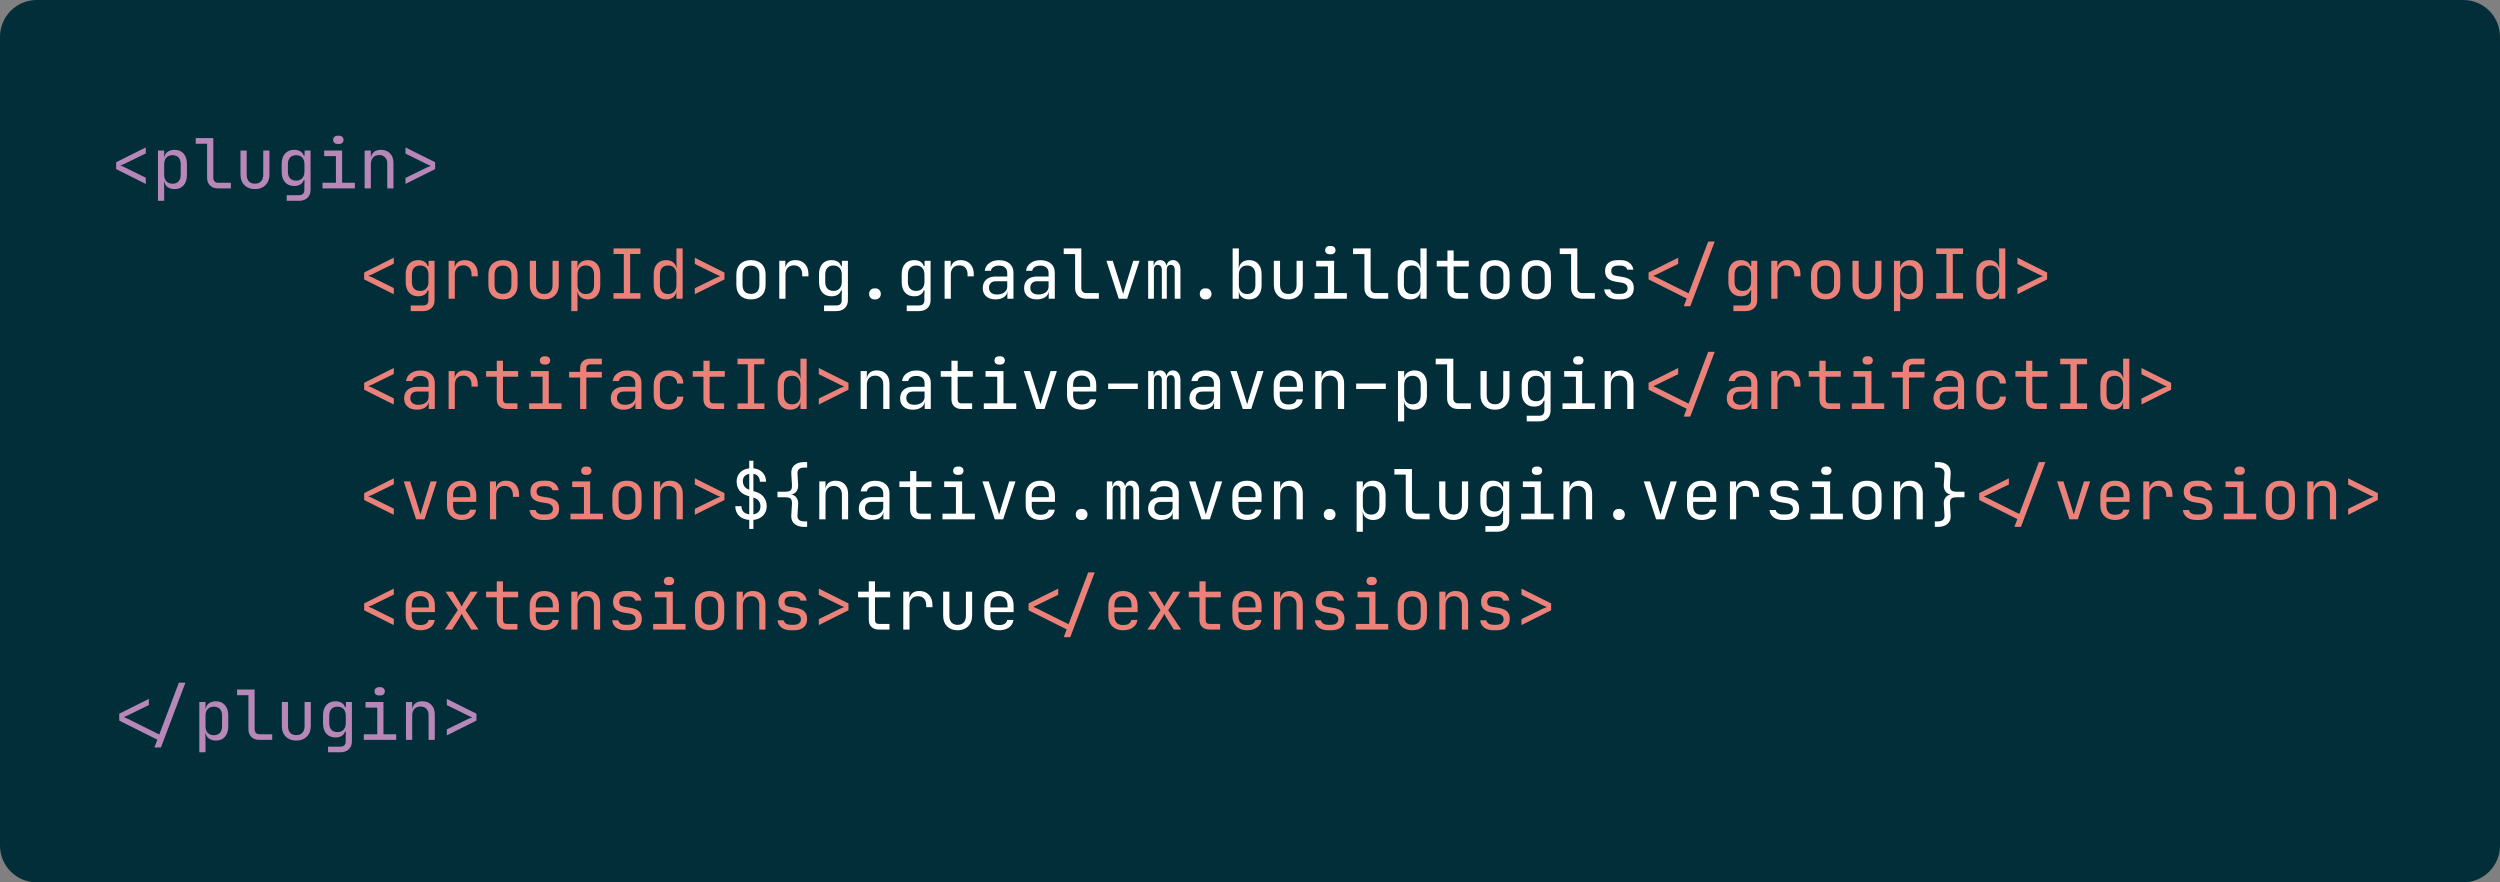 <svg width="544" height="192" viewBox="0 0 544 192" fill="none" xmlns="http://www.w3.org/2000/svg">
<rect x="0" y="0" width="544" height="192" fill="#808080" stroke="none"/>
<path d="M544 184C544 188.418 540.418 192 536 192L8 192C3.582 192 3.7542e-07 188.418 8.38523e-07 184L1.9286e-05 8C1.97491e-05 3.582 3.582 6.37111e-06 8 6.69328e-06L536 4.5193e-05C540.418 4.55152e-05 544 3.582 544 8L544 184Z" fill="#012E39"/>
<path d="M31.725 40.025L25.275 36.8V35.3L31.725 32.075V33.38L27.075 35.66C26.755 35.81 26.455 35.93 26.175 36.02C26.475 36.11 26.775 36.23 27.075 36.38L31.725 38.675V40.025ZM37.989 32.6C38.819 32.6 39.474 32.875 39.954 33.425C40.434 33.975 40.674 34.72 40.674 35.66V38.075C40.674 39.025 40.434 39.775 39.954 40.325C39.474 40.875 38.819 41.15 37.989 41.15C37.369 41.15 36.854 40.995 36.444 40.685C36.044 40.375 35.809 39.955 35.739 39.425H35.694L35.724 41.3V43.7H34.374V32.75H35.724V34.325H35.739C35.809 33.785 36.044 33.365 36.444 33.065C36.854 32.755 37.369 32.6 37.989 32.6ZM39.324 35.75C39.324 35.11 39.169 34.62 38.859 34.28C38.549 33.94 38.109 33.77 37.539 33.77C36.979 33.77 36.534 33.945 36.204 34.295C35.884 34.645 35.724 35.13 35.724 35.75V38C35.724 38.62 35.884 39.105 36.204 39.455C36.534 39.805 36.979 39.98 37.539 39.98C38.109 39.98 38.549 39.81 38.859 39.47C39.169 39.13 39.324 38.64 39.324 38V35.75ZM47.463 41C46.733 41 46.148 40.79 45.708 40.37C45.278 39.94 45.063 39.375 45.063 38.675V31.28H42.588V30.05H46.413V38.675C46.413 39.015 46.508 39.285 46.698 39.485C46.888 39.675 47.143 39.77 47.463 39.77H50.238V41H47.463ZM55.467 41.15C54.517 41.15 53.757 40.865 53.187 40.295C52.617 39.725 52.332 38.96 52.332 38V32.75H53.682V38C53.682 38.62 53.837 39.105 54.147 39.455C54.467 39.795 54.907 39.965 55.467 39.965C56.037 39.965 56.482 39.795 56.802 39.455C57.122 39.105 57.282 38.62 57.282 38V32.75H58.632V38C58.632 38.96 58.342 39.725 57.762 40.295C57.192 40.865 56.427 41.15 55.467 41.15ZM66.277 32.75H67.582V41.3C67.582 42.05 67.352 42.635 66.892 43.055C66.442 43.485 65.812 43.7 65.002 43.7H62.392V42.47H65.017C65.437 42.47 65.742 42.375 65.932 42.185C66.132 41.995 66.232 41.7 66.232 41.3V40.25L66.277 39.2H66.082C65.952 39.61 65.707 39.925 65.347 40.145C64.987 40.365 64.537 40.475 63.997 40.475C63.167 40.475 62.507 40.2 62.017 39.65C61.537 39.1 61.297 38.35 61.297 37.4V35.66C61.297 34.72 61.537 33.975 62.017 33.425C62.507 32.875 63.167 32.6 63.997 32.6C64.537 32.6 64.987 32.71 65.347 32.93C65.707 33.15 65.952 33.465 66.082 33.875H66.277V32.75ZM66.247 35.75C66.247 35.13 66.087 34.645 65.767 34.295C65.447 33.945 65.007 33.77 64.447 33.77C63.877 33.77 63.432 33.945 63.112 34.295C62.802 34.635 62.647 35.12 62.647 35.75V37.325C62.647 37.955 62.802 38.445 63.112 38.795C63.432 39.135 63.877 39.305 64.447 39.305C65.007 39.305 65.447 39.13 65.767 38.78C66.087 38.43 66.247 37.945 66.247 37.325V35.75ZM73.471 31.325C73.171 31.325 72.931 31.245 72.751 31.085C72.581 30.925 72.496 30.71 72.496 30.44C72.496 30.17 72.586 29.95 72.766 29.78C72.946 29.61 73.181 29.525 73.471 29.525H73.771C74.061 29.525 74.296 29.61 74.476 29.78C74.656 29.95 74.746 30.17 74.746 30.44C74.746 30.71 74.656 30.925 74.476 31.085C74.296 31.245 74.061 31.325 73.771 31.325H73.471ZM77.221 41H70.171V39.77H73.096V33.98H70.546V32.75H74.446V39.77H77.221V41ZM82.9 32.6C83.73 32.6 84.39 32.86 84.88 33.38C85.37 33.89 85.615 34.58 85.615 35.45V41H84.265V35.6C84.265 35.02 84.105 34.565 83.785 34.235C83.475 33.905 83.05 33.74 82.51 33.74C81.94 33.74 81.495 33.92 81.175 34.28C80.855 34.63 80.695 35.12 80.695 35.75V41H79.345V32.75H80.695V34.325H80.71C80.78 33.775 81.005 33.35 81.385 33.05C81.765 32.75 82.27 32.6 82.9 32.6ZM88.234 40.025V38.72L92.884 36.44C93.204 36.29 93.504 36.17 93.784 36.08C93.484 35.99 93.184 35.87 92.884 35.72L88.234 33.425V32.075L94.684 35.3V36.8L88.234 40.025ZM33.594 162.65L34.239 160.955L25.944 156.8V155.3L32.394 152.075V153.425L27.744 155.69C27.444 155.84 27.184 155.955 26.964 156.035C27.184 156.115 27.444 156.23 27.744 156.38L34.659 159.83L38.919 148.55H40.344L35.019 162.65H33.594ZM46.983 152.6C47.813 152.6 48.468 152.875 48.948 153.425C49.428 153.975 49.668 154.72 49.668 155.66V158.075C49.668 159.025 49.428 159.775 48.948 160.325C48.468 160.875 47.813 161.15 46.983 161.15C46.363 161.15 45.848 160.995 45.438 160.685C45.038 160.375 44.803 159.955 44.733 159.425H44.688L44.718 161.3V163.7H43.368V152.75H44.718V154.325H44.733C44.803 153.785 45.038 153.365 45.438 153.065C45.848 152.755 46.363 152.6 46.983 152.6ZM48.318 155.75C48.318 155.11 48.163 154.62 47.853 154.28C47.543 153.94 47.103 153.77 46.533 153.77C45.973 153.77 45.528 153.945 45.198 154.295C44.878 154.645 44.718 155.13 44.718 155.75V158C44.718 158.62 44.878 159.105 45.198 159.455C45.528 159.805 45.973 159.98 46.533 159.98C47.103 159.98 47.543 159.81 47.853 159.47C48.163 159.13 48.318 158.64 48.318 158V155.75ZM56.457 161C55.727 161 55.142 160.79 54.702 160.37C54.272 159.94 54.057 159.375 54.057 158.675V151.28H51.582V150.05H55.407V158.675C55.407 159.015 55.502 159.285 55.692 159.485C55.882 159.675 56.137 159.77 56.457 159.77H59.232V161H56.457ZM64.462 161.15C63.512 161.15 62.752 160.865 62.182 160.295C61.612 159.725 61.327 158.96 61.327 158V152.75H62.677V158C62.677 158.62 62.832 159.105 63.142 159.455C63.462 159.795 63.902 159.965 64.462 159.965C65.032 159.965 65.477 159.795 65.797 159.455C66.117 159.105 66.277 158.62 66.277 158V152.75H67.627V158C67.627 158.96 67.337 159.725 66.757 160.295C66.187 160.865 65.422 161.15 64.462 161.15ZM75.271 152.75H76.576V161.3C76.576 162.05 76.346 162.635 75.886 163.055C75.436 163.485 74.806 163.7 73.996 163.7H71.386V162.47H74.011C74.431 162.47 74.736 162.375 74.926 162.185C75.126 161.995 75.226 161.7 75.226 161.3V160.25L75.271 159.2H75.076C74.946 159.61 74.701 159.925 74.341 160.145C73.981 160.365 73.531 160.475 72.991 160.475C72.161 160.475 71.501 160.2 71.011 159.65C70.531 159.1 70.291 158.35 70.291 157.4V155.66C70.291 154.72 70.531 153.975 71.011 153.425C71.501 152.875 72.161 152.6 72.991 152.6C73.531 152.6 73.981 152.71 74.341 152.93C74.701 153.15 74.946 153.465 75.076 153.875H75.271V152.75ZM75.241 155.75C75.241 155.13 75.081 154.645 74.761 154.295C74.441 153.945 74.001 153.77 73.441 153.77C72.871 153.77 72.426 153.945 72.106 154.295C71.796 154.635 71.641 155.12 71.641 155.75V157.325C71.641 157.955 71.796 158.445 72.106 158.795C72.426 159.135 72.871 159.305 73.441 159.305C74.001 159.305 74.441 159.13 74.761 158.78C75.081 158.43 75.241 157.945 75.241 157.325V155.75ZM82.465 151.325C82.165 151.325 81.925 151.245 81.745 151.085C81.575 150.925 81.49 150.71 81.49 150.44C81.49 150.17 81.58 149.95 81.76 149.78C81.94 149.61 82.175 149.525 82.465 149.525H82.765C83.055 149.525 83.29 149.61 83.47 149.78C83.65 149.95 83.74 150.17 83.74 150.44C83.74 150.71 83.65 150.925 83.47 151.085C83.29 151.245 83.055 151.325 82.765 151.325H82.465ZM86.215 161H79.165V159.77H82.09V153.98H79.54V152.75H83.44V159.77H86.215V161ZM91.894 152.6C92.724 152.6 93.384 152.86 93.874 153.38C94.364 153.89 94.609 154.58 94.609 155.45V161H93.259V155.6C93.259 155.02 93.099 154.565 92.779 154.235C92.469 153.905 92.044 153.74 91.504 153.74C90.934 153.74 90.489 153.92 90.169 154.28C89.849 154.63 89.689 155.12 89.689 155.75V161H88.339V152.75H89.689V154.325H89.704C89.774 153.775 89.999 153.35 90.379 153.05C90.759 152.75 91.264 152.6 91.894 152.6ZM97.228 160.025V158.72L101.878 156.44C102.198 156.29 102.498 156.17 102.778 156.08C102.478 155.99 102.178 155.87 101.878 155.72L97.228 153.425V152.075L103.678 155.3V156.8L97.228 160.025Z" fill="#B787B8"/>
<path d="M163.412 65.15C162.432 65.15 161.657 64.87 161.087 64.31C160.517 63.75 160.232 62.98 160.232 62V59.75C160.232 58.77 160.517 58 161.087 57.44C161.657 56.88 162.432 56.6 163.412 56.6C164.392 56.6 165.167 56.88 165.737 57.44C166.307 58 166.592 58.765 166.592 59.735V62C166.592 62.98 166.307 63.75 165.737 64.31C165.167 64.87 164.392 65.15 163.412 65.15ZM163.412 63.95C164.002 63.95 164.452 63.785 164.762 63.455C165.082 63.115 165.242 62.63 165.242 62V59.75C165.242 59.12 165.082 58.64 164.762 58.31C164.452 57.97 164.002 57.8 163.412 57.8C162.822 57.8 162.367 57.97 162.047 58.31C161.737 58.64 161.582 59.12 161.582 59.75V62C161.582 62.63 161.737 63.115 162.047 63.455C162.367 63.785 162.822 63.95 163.412 63.95ZM173.066 56.6C173.936 56.6 174.626 56.875 175.136 57.425C175.656 57.965 175.916 58.7 175.916 59.63V60.125H174.566V59.75C174.566 59.11 174.406 58.615 174.086 58.265C173.776 57.915 173.331 57.74 172.751 57.74C172.181 57.74 171.731 57.92 171.401 58.28C171.081 58.63 170.921 59.12 170.921 59.75V65H169.571V56.75H170.891V58.22C171.161 57.14 171.886 56.6 173.066 56.6ZM183.2 56.75H184.505V65.3C184.505 66.05 184.275 66.635 183.815 67.055C183.365 67.485 182.735 67.7 181.925 67.7H179.315V66.47H181.94C182.36 66.47 182.665 66.375 182.855 66.185C183.055 65.995 183.155 65.7 183.155 65.3V64.25L183.2 63.2H183.005C182.875 63.61 182.63 63.925 182.27 64.145C181.91 64.365 181.46 64.475 180.92 64.475C180.09 64.475 179.43 64.2 178.94 63.65C178.46 63.1 178.22 62.35 178.22 61.4V59.66C178.22 58.72 178.46 57.975 178.94 57.425C179.43 56.875 180.09 56.6 180.92 56.6C181.46 56.6 181.91 56.71 182.27 56.93C182.63 57.15 182.875 57.465 183.005 57.875H183.2V56.75ZM183.17 59.75C183.17 59.13 183.01 58.645 182.69 58.295C182.37 57.945 181.93 57.77 181.37 57.77C180.8 57.77 180.355 57.945 180.035 58.295C179.725 58.635 179.57 59.12 179.57 59.75V61.325C179.57 61.955 179.725 62.445 180.035 62.795C180.355 63.135 180.8 63.305 181.37 63.305C181.93 63.305 182.37 63.13 182.69 62.78C183.01 62.43 183.17 61.945 183.17 61.325V59.75ZM190.245 65.15C189.925 65.15 189.655 65.035 189.435 64.805C189.225 64.575 189.12 64.29 189.12 63.95C189.12 63.61 189.225 63.325 189.435 63.095C189.655 62.865 189.925 62.75 190.245 62.75H190.545C190.865 62.75 191.13 62.865 191.34 63.095C191.56 63.325 191.67 63.61 191.67 63.95C191.67 64.29 191.56 64.575 191.34 64.805C191.13 65.035 190.865 65.15 190.545 65.15H190.245ZM201.189 56.75H202.494V65.3C202.494 66.05 202.264 66.635 201.804 67.055C201.354 67.485 200.724 67.7 199.914 67.7H197.304V66.47H199.929C200.349 66.47 200.654 66.375 200.844 66.185C201.044 65.995 201.144 65.7 201.144 65.3V64.25L201.189 63.2H200.994C200.864 63.61 200.619 63.925 200.259 64.145C199.899 64.365 199.449 64.475 198.909 64.475C198.079 64.475 197.419 64.2 196.929 63.65C196.449 63.1 196.209 62.35 196.209 61.4V59.66C196.209 58.72 196.449 57.975 196.929 57.425C197.419 56.875 198.079 56.6 198.909 56.6C199.449 56.6 199.899 56.71 200.259 56.93C200.619 57.15 200.864 57.465 200.994 57.875H201.189V56.75ZM201.159 59.75C201.159 59.13 200.999 58.645 200.679 58.295C200.359 57.945 199.919 57.77 199.359 57.77C198.789 57.77 198.344 57.945 198.024 58.295C197.714 58.635 197.559 59.12 197.559 59.75V61.325C197.559 61.955 197.714 62.445 198.024 62.795C198.344 63.135 198.789 63.305 199.359 63.305C199.919 63.305 200.359 63.13 200.679 62.78C200.999 62.43 201.159 61.945 201.159 61.325V59.75ZM209.043 56.6C209.913 56.6 210.603 56.875 211.113 57.425C211.633 57.965 211.893 58.7 211.893 59.63V60.125H210.543V59.75C210.543 59.11 210.383 58.615 210.063 58.265C209.753 57.915 209.308 57.74 208.728 57.74C208.158 57.74 207.708 57.92 207.378 58.28C207.058 58.63 206.898 59.12 206.898 59.75V65H205.548V56.75H206.868V58.22C207.138 57.14 207.863 56.6 209.043 56.6ZM217.407 56.615C218.367 56.615 219.127 56.86 219.687 57.35C220.247 57.83 220.527 58.49 220.527 59.33V65H219.207V63.425H219.192C219.152 63.945 218.892 64.365 218.412 64.685C217.932 64.995 217.332 65.15 216.612 65.15C215.772 65.15 215.102 64.93 214.602 64.49C214.102 64.05 213.852 63.455 213.852 62.705C213.852 61.915 214.097 61.295 214.587 60.845C215.087 60.395 215.767 60.17 216.627 60.17H219.177V59.375C219.177 58.875 219.017 58.49 218.697 58.22C218.387 57.94 217.952 57.8 217.392 57.8C216.902 57.8 216.497 57.9 216.177 58.1C215.857 58.3 215.672 58.575 215.622 58.925H214.272C214.362 58.225 214.692 57.665 215.262 57.245C215.832 56.825 216.547 56.615 217.407 56.615ZM216.927 64.085C217.587 64.085 218.127 63.93 218.547 63.62C218.967 63.3 219.177 62.885 219.177 62.375V61.205H216.657C216.207 61.205 215.852 61.33 215.592 61.58C215.332 61.83 215.202 62.175 215.202 62.615C215.202 63.075 215.357 63.435 215.667 63.695C215.977 63.955 216.397 64.085 216.927 64.085ZM226.401 56.615C227.361 56.615 228.121 56.86 228.681 57.35C229.241 57.83 229.521 58.49 229.521 59.33V65H228.201V63.425H228.186C228.146 63.945 227.886 64.365 227.406 64.685C226.926 64.995 226.326 65.15 225.606 65.15C224.766 65.15 224.096 64.93 223.596 64.49C223.096 64.05 222.846 63.455 222.846 62.705C222.846 61.915 223.091 61.295 223.581 60.845C224.081 60.395 224.761 60.17 225.621 60.17H228.171V59.375C228.171 58.875 228.011 58.49 227.691 58.22C227.381 57.94 226.946 57.8 226.386 57.8C225.896 57.8 225.491 57.9 225.171 58.1C224.851 58.3 224.666 58.575 224.616 58.925H223.266C223.356 58.225 223.686 57.665 224.256 57.245C224.826 56.825 225.541 56.615 226.401 56.615ZM225.921 64.085C226.581 64.085 227.121 63.93 227.541 63.62C227.961 63.3 228.171 62.885 228.171 62.375V61.205H225.651C225.201 61.205 224.846 61.33 224.586 61.58C224.326 61.83 224.196 62.175 224.196 62.615C224.196 63.075 224.351 63.435 224.661 63.695C224.971 63.955 225.391 64.085 225.921 64.085ZM236.34 65C235.61 65 235.025 64.79 234.585 64.37C234.155 63.94 233.94 63.375 233.94 62.675V55.28H231.465V54.05H235.29V62.675C235.29 63.015 235.385 63.285 235.575 63.485C235.765 63.675 236.02 63.77 236.34 63.77H239.115V65H236.34ZM243.444 65L240.759 56.75H242.139L243.894 62.3C244.074 62.87 244.239 63.425 244.389 63.965C244.539 63.425 244.704 62.87 244.884 62.3L246.594 56.75H247.959L245.274 65H243.444ZM255.229 56.6C255.739 56.6 256.139 56.795 256.429 57.185C256.719 57.565 256.864 58.08 256.864 58.73V65H255.619V58.715C255.619 58.375 255.544 58.11 255.394 57.92C255.254 57.73 255.044 57.635 254.764 57.635C254.494 57.635 254.279 57.73 254.119 57.92C253.969 58.1 253.894 58.36 253.894 58.7V65H252.814V58.715C252.814 58.375 252.734 58.11 252.574 57.92C252.424 57.73 252.209 57.635 251.929 57.635C251.659 57.635 251.449 57.73 251.299 57.92C251.159 58.1 251.089 58.36 251.089 58.7V65H249.844V56.75H251.029V57.74H251.119C251.179 57.39 251.324 57.115 251.554 56.915C251.794 56.705 252.094 56.6 252.454 56.6C252.794 56.6 253.079 56.7 253.309 56.9C253.539 57.09 253.704 57.37 253.804 57.74H253.864C253.934 57.39 254.089 57.115 254.329 56.915C254.569 56.705 254.869 56.6 255.229 56.6ZM262.198 65.15C261.878 65.15 261.608 65.035 261.388 64.805C261.178 64.575 261.073 64.29 261.073 63.95C261.073 63.61 261.178 63.325 261.388 63.095C261.608 62.865 261.878 62.75 262.198 62.75H262.498C262.818 62.75 263.083 62.865 263.293 63.095C263.513 63.325 263.623 63.61 263.623 63.95C263.623 64.29 263.513 64.575 263.293 64.805C263.083 65.035 262.818 65.15 262.498 65.15H262.198ZM271.822 56.6C272.652 56.6 273.307 56.875 273.787 57.425C274.277 57.975 274.522 58.725 274.522 59.675V62.09C274.522 63.03 274.277 63.775 273.787 64.325C273.307 64.875 272.652 65.15 271.822 65.15C271.202 65.15 270.692 65 270.292 64.7C269.892 64.39 269.657 63.965 269.587 63.425H269.572V65H268.222V54.05H269.572V56.45L269.542 58.325H269.587C269.667 57.795 269.907 57.375 270.307 57.065C270.707 56.755 271.212 56.6 271.822 56.6ZM273.172 59.75C273.172 59.12 273.012 58.635 272.692 58.295C272.382 57.945 271.942 57.77 271.372 57.77C270.812 57.77 270.372 57.945 270.052 58.295C269.732 58.645 269.572 59.13 269.572 59.75V62C269.572 62.62 269.732 63.105 270.052 63.455C270.372 63.805 270.812 63.98 271.372 63.98C271.942 63.98 272.382 63.81 272.692 63.47C273.012 63.12 273.172 62.63 273.172 62V59.75ZM280.321 65.15C279.371 65.15 278.611 64.865 278.041 64.295C277.471 63.725 277.186 62.96 277.186 62V56.75H278.536V62C278.536 62.62 278.691 63.105 279.001 63.455C279.321 63.795 279.761 63.965 280.321 63.965C280.891 63.965 281.336 63.795 281.656 63.455C281.976 63.105 282.136 62.62 282.136 62V56.75H283.486V62C283.486 62.96 283.196 63.725 282.616 64.295C282.046 64.865 281.281 65.15 280.321 65.15ZM289.33 55.325C289.03 55.325 288.79 55.245 288.61 55.085C288.44 54.925 288.355 54.71 288.355 54.44C288.355 54.17 288.445 53.95 288.625 53.78C288.805 53.61 289.04 53.525 289.33 53.525H289.63C289.92 53.525 290.155 53.61 290.335 53.78C290.515 53.95 290.605 54.17 290.605 54.44C290.605 54.71 290.515 54.925 290.335 55.085C290.155 55.245 289.92 55.325 289.63 55.325H289.33ZM293.08 65H286.03V63.77H288.955V57.98H286.405V56.75H290.305V63.77H293.08V65ZM299.299 65C298.569 65 297.984 64.79 297.544 64.37C297.114 63.94 296.899 63.375 296.899 62.675V55.28H294.424V54.05H298.249V62.675C298.249 63.015 298.344 63.285 298.534 63.485C298.724 63.675 298.979 63.77 299.299 63.77H302.074V65H299.299ZM309.088 54.05H310.438V65H309.088V63.425H309.073C309.003 63.965 308.768 64.39 308.368 64.7C307.968 65 307.458 65.15 306.838 65.15C306.008 65.15 305.348 64.875 304.858 64.325C304.378 63.775 304.138 63.03 304.138 62.09V59.675C304.138 58.725 304.378 57.975 304.858 57.425C305.348 56.875 306.008 56.6 306.838 56.6C307.448 56.6 307.953 56.755 308.353 57.065C308.753 57.375 308.993 57.795 309.073 58.325H309.118L309.088 56.45V54.05ZM309.088 59.75C309.088 59.13 308.928 58.645 308.608 58.295C308.288 57.945 307.848 57.77 307.288 57.77C306.718 57.77 306.273 57.945 305.953 58.295C305.643 58.635 305.488 59.12 305.488 59.75V62C305.488 62.63 305.643 63.12 305.953 63.47C306.273 63.81 306.718 63.98 307.288 63.98C307.848 63.98 308.288 63.805 308.608 63.455C308.928 63.105 309.088 62.62 309.088 62V59.75ZM317.213 65C316.503 65 315.948 64.81 315.548 64.43C315.158 64.05 314.963 63.515 314.963 62.825V57.98H312.638V56.75H314.963V54.5H316.313V56.75H319.613V57.98H316.313V62.825C316.313 63.145 316.383 63.385 316.523 63.545C316.673 63.695 316.903 63.77 317.213 63.77H319.463V65H317.213ZM325.307 65.15C324.327 65.15 323.552 64.87 322.982 64.31C322.412 63.75 322.127 62.98 322.127 62V59.75C322.127 58.77 322.412 58 322.982 57.44C323.552 56.88 324.327 56.6 325.307 56.6C326.287 56.6 327.062 56.88 327.632 57.44C328.202 58 328.487 58.765 328.487 59.735V62C328.487 62.98 328.202 63.75 327.632 64.31C327.062 64.87 326.287 65.15 325.307 65.15ZM325.307 63.95C325.897 63.95 326.347 63.785 326.657 63.455C326.977 63.115 327.137 62.63 327.137 62V59.75C327.137 59.12 326.977 58.64 326.657 58.31C326.347 57.97 325.897 57.8 325.307 57.8C324.717 57.8 324.262 57.97 323.942 58.31C323.632 58.64 323.477 59.12 323.477 59.75V62C323.477 62.63 323.632 63.115 323.942 63.455C324.262 63.785 324.717 63.95 325.307 63.95ZM334.301 65.15C333.321 65.15 332.546 64.87 331.976 64.31C331.406 63.75 331.121 62.98 331.121 62V59.75C331.121 58.77 331.406 58 331.976 57.44C332.546 56.88 333.321 56.6 334.301 56.6C335.281 56.6 336.056 56.88 336.626 57.44C337.196 58 337.481 58.765 337.481 59.735V62C337.481 62.98 337.196 63.75 336.626 64.31C336.056 64.87 335.281 65.15 334.301 65.15ZM334.301 63.95C334.891 63.95 335.341 63.785 335.651 63.455C335.971 63.115 336.131 62.63 336.131 62V59.75C336.131 59.12 335.971 58.64 335.651 58.31C335.341 57.97 334.891 57.8 334.301 57.8C333.711 57.8 333.256 57.97 332.936 58.31C332.626 58.64 332.471 59.12 332.471 59.75V62C332.471 62.63 332.626 63.115 332.936 63.455C333.256 63.785 333.711 63.95 334.301 63.95ZM344.27 65C343.54 65 342.955 64.79 342.515 64.37C342.085 63.94 341.87 63.375 341.87 62.675V55.28H339.395V54.05H343.22V62.675C343.22 63.015 343.315 63.285 343.505 63.485C343.695 63.675 343.95 63.77 344.27 63.77H347.045V65H344.27ZM351.959 65.15C351.119 65.15 350.444 64.955 349.934 64.565C349.434 64.175 349.144 63.645 349.064 62.975H350.414C350.474 63.275 350.639 63.515 350.909 63.695C351.179 63.865 351.529 63.95 351.959 63.95H352.589C353.109 63.95 353.499 63.84 353.759 63.62C354.029 63.4 354.164 63.105 354.164 62.735C354.164 62.055 353.699 61.64 352.769 61.49L351.659 61.31C350.839 61.18 350.234 60.93 349.844 60.56C349.454 60.18 349.259 59.645 349.259 58.955C349.259 58.205 349.499 57.625 349.979 57.215C350.459 56.805 351.159 56.6 352.079 56.6H352.649C353.429 56.6 354.059 56.79 354.539 57.17C355.029 57.54 355.324 58.045 355.424 58.685H354.074C354.014 58.415 353.859 58.2 353.609 58.04C353.359 57.88 353.039 57.8 352.649 57.8H352.079C351.099 57.8 350.609 58.19 350.609 58.97C350.609 59.3 350.704 59.55 350.894 59.72C351.094 59.88 351.414 59.995 351.854 60.065L352.964 60.245C353.854 60.385 354.499 60.645 354.899 61.025C355.309 61.405 355.514 61.955 355.514 62.675C355.514 63.455 355.264 64.065 354.764 64.505C354.274 64.935 353.549 65.15 352.589 65.15H351.959ZM190.83 80.6C191.66 80.6 192.32 80.86 192.81 81.38C193.3 81.89 193.545 82.58 193.545 83.45V89H192.195V83.6C192.195 83.02 192.035 82.565 191.715 82.235C191.405 81.905 190.98 81.74 190.44 81.74C189.87 81.74 189.425 81.92 189.105 82.28C188.785 82.63 188.625 83.12 188.625 83.75V89H187.275V80.75H188.625V82.325H188.64C188.71 81.775 188.935 81.35 189.315 81.05C189.695 80.75 190.2 80.6 190.83 80.6ZM199.419 80.615C200.379 80.615 201.139 80.86 201.699 81.35C202.259 81.83 202.539 82.49 202.539 83.33V89H201.219V87.425H201.204C201.164 87.945 200.904 88.365 200.424 88.685C199.944 88.995 199.344 89.15 198.624 89.15C197.784 89.15 197.114 88.93 196.614 88.49C196.114 88.05 195.864 87.455 195.864 86.705C195.864 85.915 196.109 85.295 196.599 84.845C197.099 84.395 197.779 84.17 198.639 84.17H201.189V83.375C201.189 82.875 201.029 82.49 200.709 82.22C200.399 81.94 199.964 81.8 199.404 81.8C198.914 81.8 198.509 81.9 198.189 82.1C197.869 82.3 197.684 82.575 197.634 82.925H196.284C196.374 82.225 196.704 81.665 197.274 81.245C197.844 80.825 198.559 80.615 199.419 80.615ZM198.939 88.085C199.599 88.085 200.139 87.93 200.559 87.62C200.979 87.3 201.189 86.885 201.189 86.375V85.205H198.669C198.219 85.205 197.864 85.33 197.604 85.58C197.344 85.83 197.214 86.175 197.214 86.615C197.214 87.075 197.369 87.435 197.679 87.695C197.989 87.955 198.409 88.085 198.939 88.085ZM209.283 89C208.573 89 208.018 88.81 207.618 88.43C207.228 88.05 207.033 87.515 207.033 86.825V81.98H204.708V80.75H207.033V78.5H208.383V80.75H211.683V81.98H208.383V86.825C208.383 87.145 208.453 87.385 208.593 87.545C208.743 87.695 208.973 87.77 209.283 87.77H211.533V89H209.283ZM217.377 79.325C217.077 79.325 216.837 79.245 216.657 79.085C216.487 78.925 216.402 78.71 216.402 78.44C216.402 78.17 216.492 77.95 216.672 77.78C216.852 77.61 217.087 77.525 217.377 77.525H217.677C217.967 77.525 218.202 77.61 218.382 77.78C218.562 77.95 218.652 78.17 218.652 78.44C218.652 78.71 218.562 78.925 218.382 79.085C218.202 79.245 217.967 79.325 217.677 79.325H217.377ZM221.127 89H214.077V87.77H217.002V81.98H214.452V80.75H218.352V87.77H221.127V89ZM225.456 89L222.771 80.75H224.151L225.906 86.3C226.086 86.87 226.251 87.425 226.401 87.965C226.551 87.425 226.716 86.87 226.896 86.3L228.606 80.75H229.971L227.286 89H225.456ZM238.545 85.205H233.505V86C233.505 86.66 233.66 87.16 233.97 87.5C234.29 87.84 234.755 88.01 235.365 88.01C236.415 88.01 237.015 87.64 237.165 86.9H238.515C238.425 87.59 238.095 88.14 237.525 88.55C236.955 88.95 236.235 89.15 235.365 89.15C234.395 89.15 233.62 88.865 233.04 88.295C232.47 87.725 232.185 86.96 232.185 86V83.75C232.185 82.79 232.47 82.025 233.04 81.455C233.62 80.885 234.395 80.6 235.365 80.6C236.335 80.6 237.105 80.885 237.675 81.455C238.255 82.025 238.545 82.79 238.545 83.75V85.205ZM233.505 84.185H237.225V83.75C237.225 83.09 237.065 82.59 236.745 82.25C236.435 81.9 235.975 81.725 235.365 81.725C234.755 81.725 234.29 81.9 233.97 82.25C233.66 82.59 233.505 83.09 233.505 83.75V84.185ZM247.584 84.65H241.134V83.45H247.584V84.65ZM255.229 80.6C255.739 80.6 256.139 80.795 256.429 81.185C256.719 81.565 256.864 82.08 256.864 82.73V89H255.619V82.715C255.619 82.375 255.544 82.11 255.394 81.92C255.254 81.73 255.044 81.635 254.764 81.635C254.494 81.635 254.279 81.73 254.119 81.92C253.969 82.1 253.894 82.36 253.894 82.7V89H252.814V82.715C252.814 82.375 252.734 82.11 252.574 81.92C252.424 81.73 252.209 81.635 251.929 81.635C251.659 81.635 251.449 81.73 251.299 81.92C251.159 82.1 251.089 82.36 251.089 82.7V89H249.844V80.75H251.029V81.74H251.119C251.179 81.39 251.324 81.115 251.554 80.915C251.794 80.705 252.094 80.6 252.454 80.6C252.794 80.6 253.079 80.7 253.309 80.9C253.539 81.09 253.704 81.37 253.804 81.74H253.864C253.934 81.39 254.089 81.115 254.329 80.915C254.569 80.705 254.869 80.6 255.229 80.6ZM262.378 80.615C263.338 80.615 264.098 80.86 264.658 81.35C265.218 81.83 265.498 82.49 265.498 83.33V89H264.178V87.425H264.163C264.123 87.945 263.863 88.365 263.383 88.685C262.903 88.995 262.303 89.15 261.583 89.15C260.743 89.15 260.073 88.93 259.573 88.49C259.073 88.05 258.823 87.455 258.823 86.705C258.823 85.915 259.068 85.295 259.558 84.845C260.058 84.395 260.738 84.17 261.598 84.17H264.148V83.375C264.148 82.875 263.988 82.49 263.668 82.22C263.358 81.94 262.923 81.8 262.363 81.8C261.873 81.8 261.468 81.9 261.148 82.1C260.828 82.3 260.643 82.575 260.593 82.925H259.243C259.333 82.225 259.663 81.665 260.233 81.245C260.803 80.825 261.518 80.615 262.378 80.615ZM261.898 88.085C262.558 88.085 263.098 87.93 263.518 87.62C263.938 87.3 264.148 86.885 264.148 86.375V85.205H261.628C261.178 85.205 260.823 85.33 260.563 85.58C260.303 85.83 260.173 86.175 260.173 86.615C260.173 87.075 260.328 87.435 260.638 87.695C260.948 87.955 261.368 88.085 261.898 88.085ZM270.427 89L267.742 80.75H269.122L270.877 86.3C271.057 86.87 271.222 87.425 271.372 87.965C271.522 87.425 271.687 86.87 271.867 86.3L273.577 80.75H274.942L272.257 89H270.427ZM283.516 85.205H278.476V86C278.476 86.66 278.631 87.16 278.941 87.5C279.261 87.84 279.726 88.01 280.336 88.01C281.386 88.01 281.986 87.64 282.136 86.9H283.486C283.396 87.59 283.066 88.14 282.496 88.55C281.926 88.95 281.206 89.15 280.336 89.15C279.366 89.15 278.591 88.865 278.011 88.295C277.441 87.725 277.156 86.96 277.156 86V83.75C277.156 82.79 277.441 82.025 278.011 81.455C278.591 80.885 279.366 80.6 280.336 80.6C281.306 80.6 282.076 80.885 282.646 81.455C283.226 82.025 283.516 82.79 283.516 83.75V85.205ZM278.476 84.185H282.196V83.75C282.196 83.09 282.036 82.59 281.716 82.25C281.406 81.9 280.946 81.725 280.336 81.725C279.726 81.725 279.261 81.9 278.941 82.25C278.631 82.59 278.476 83.09 278.476 83.75V84.185ZM289.765 80.6C290.595 80.6 291.255 80.86 291.745 81.38C292.235 81.89 292.48 82.58 292.48 83.45V89H291.13V83.6C291.13 83.02 290.97 82.565 290.65 82.235C290.34 81.905 289.915 81.74 289.375 81.74C288.805 81.74 288.36 81.92 288.04 82.28C287.72 82.63 287.56 83.12 287.56 83.75V89H286.21V80.75H287.56V82.325H287.575C287.645 81.775 287.87 81.35 288.25 81.05C288.63 80.75 289.135 80.6 289.765 80.6ZM301.549 84.65H295.099V83.45H301.549V84.65ZM307.813 80.6C308.643 80.6 309.298 80.875 309.778 81.425C310.258 81.975 310.498 82.72 310.498 83.66V86.075C310.498 87.025 310.258 87.775 309.778 88.325C309.298 88.875 308.643 89.15 307.813 89.15C307.193 89.15 306.678 88.995 306.268 88.685C305.868 88.375 305.633 87.955 305.563 87.425H305.518L305.548 89.3V91.7H304.198V80.75H305.548V82.325H305.563C305.633 81.785 305.868 81.365 306.268 81.065C306.678 80.755 307.193 80.6 307.813 80.6ZM309.148 83.75C309.148 83.11 308.993 82.62 308.683 82.28C308.373 81.94 307.933 81.77 307.363 81.77C306.803 81.77 306.358 81.945 306.028 82.295C305.708 82.645 305.548 83.13 305.548 83.75V86C305.548 86.62 305.708 87.105 306.028 87.455C306.358 87.805 306.803 87.98 307.363 87.98C307.933 87.98 308.373 87.81 308.683 87.47C308.993 87.13 309.148 86.64 309.148 86V83.75ZM317.288 89C316.558 89 315.973 88.79 315.533 88.37C315.103 87.94 314.888 87.375 314.888 86.675V79.28H312.413V78.05H316.238V86.675C316.238 87.015 316.333 87.285 316.523 87.485C316.713 87.675 316.968 87.77 317.288 87.77H320.063V89H317.288ZM325.292 89.15C324.342 89.15 323.582 88.865 323.012 88.295C322.442 87.725 322.157 86.96 322.157 86V80.75H323.507V86C323.507 86.62 323.662 87.105 323.972 87.455C324.292 87.795 324.732 87.965 325.292 87.965C325.862 87.965 326.307 87.795 326.627 87.455C326.947 87.105 327.107 86.62 327.107 86V80.75H328.457V86C328.457 86.96 328.167 87.725 327.587 88.295C327.017 88.865 326.252 89.15 325.292 89.15ZM336.101 80.75H337.406V89.3C337.406 90.05 337.176 90.635 336.716 91.055C336.266 91.485 335.636 91.7 334.826 91.7H332.216V90.47H334.841C335.261 90.47 335.566 90.375 335.756 90.185C335.956 89.995 336.056 89.7 336.056 89.3V88.25L336.101 87.2H335.906C335.776 87.61 335.531 87.925 335.171 88.145C334.811 88.365 334.361 88.475 333.821 88.475C332.991 88.475 332.331 88.2 331.841 87.65C331.361 87.1 331.121 86.35 331.121 85.4V83.66C331.121 82.72 331.361 81.975 331.841 81.425C332.331 80.875 332.991 80.6 333.821 80.6C334.361 80.6 334.811 80.71 335.171 80.93C335.531 81.15 335.776 81.465 335.906 81.875H336.101V80.75ZM336.071 83.75C336.071 83.13 335.911 82.645 335.591 82.295C335.271 81.945 334.831 81.77 334.271 81.77C333.701 81.77 333.256 81.945 332.936 82.295C332.626 82.635 332.471 83.12 332.471 83.75V85.325C332.471 85.955 332.626 86.445 332.936 86.795C333.256 87.135 333.701 87.305 334.271 87.305C334.831 87.305 335.271 87.13 335.591 86.78C335.911 86.43 336.071 85.945 336.071 85.325V83.75ZM343.295 79.325C342.995 79.325 342.755 79.245 342.575 79.085C342.405 78.925 342.32 78.71 342.32 78.44C342.32 78.17 342.41 77.95 342.59 77.78C342.77 77.61 343.005 77.525 343.295 77.525H343.595C343.885 77.525 344.12 77.61 344.3 77.78C344.48 77.95 344.57 78.17 344.57 78.44C344.57 78.71 344.48 78.925 344.3 79.085C344.12 79.245 343.885 79.325 343.595 79.325H343.295ZM347.045 89H339.995V87.77H342.92V81.98H340.37V80.75H344.27V87.77H347.045V89ZM352.724 80.6C353.554 80.6 354.214 80.86 354.704 81.38C355.194 81.89 355.439 82.58 355.439 83.45V89H354.089V83.6C354.089 83.02 353.929 82.565 353.609 82.235C353.299 81.905 352.874 81.74 352.334 81.74C351.764 81.74 351.319 81.92 350.999 82.28C350.679 82.63 350.519 83.12 350.519 83.75V89H349.169V80.75H350.519V82.325H350.534C350.604 81.775 350.829 81.35 351.209 81.05C351.589 80.75 352.094 80.6 352.724 80.6ZM166.832 110.15C166.832 110.97 166.567 111.65 166.037 112.19C165.517 112.73 164.817 113.045 163.937 113.135V115.1H163.037V113.135C162.097 113.065 161.357 112.765 160.817 112.235C160.287 111.705 160.012 111.01 159.992 110.15H161.342C161.342 110.65 161.487 111.055 161.777 111.365C162.077 111.665 162.497 111.85 163.037 111.92V107.99L162.632 107.87C161.882 107.64 161.302 107.26 160.892 106.73C160.492 106.19 160.292 105.55 160.292 104.81C160.292 104.01 160.537 103.35 161.027 102.83C161.527 102.3 162.197 101.995 163.037 101.915V100.25H163.937V101.9C164.767 101.98 165.432 102.285 165.932 102.815C166.432 103.335 166.687 104.005 166.697 104.825H165.347C165.347 104.355 165.222 103.97 164.972 103.67C164.732 103.37 164.387 103.185 163.937 103.115V106.85L164.537 107.045C165.267 107.275 165.832 107.665 166.232 108.215C166.632 108.765 166.832 109.41 166.832 110.15ZM161.642 104.69C161.642 105.14 161.762 105.53 162.002 105.86C162.242 106.19 162.587 106.425 163.037 106.565V103.115C162.597 103.195 162.252 103.37 162.002 103.64C161.762 103.91 161.642 104.26 161.642 104.69ZM163.937 111.92C164.427 111.84 164.807 111.65 165.077 111.35C165.347 111.05 165.482 110.66 165.482 110.18C165.482 109.74 165.362 109.355 165.122 109.025C164.882 108.695 164.547 108.465 164.117 108.335L163.937 108.275V111.92ZM174.956 101.75C174.476 101.75 174.111 101.86 173.861 102.08C173.621 102.3 173.511 102.62 173.531 103.04L173.681 105.5C173.711 106.07 173.591 106.54 173.321 106.91C173.061 107.28 172.681 107.51 172.181 107.6C172.681 107.69 173.061 107.925 173.321 108.305C173.591 108.675 173.711 109.14 173.681 109.7L173.531 112.16C173.511 112.58 173.621 112.9 173.861 113.12C174.111 113.34 174.476 113.45 174.956 113.45H175.631V114.65H174.956C174.066 114.65 173.371 114.43 172.871 113.99C172.371 113.55 172.141 112.94 172.181 112.16L172.331 109.7C172.351 109.33 172.321 109.04 172.241 108.83C172.171 108.61 172.026 108.45 171.806 108.35C171.586 108.25 171.261 108.2 170.831 108.2H169.181V107H170.831C171.261 107 171.586 106.95 171.806 106.85C172.026 106.75 172.171 106.595 172.241 106.385C172.321 106.175 172.351 105.88 172.331 105.5L172.181 103.04C172.141 102.26 172.371 101.65 172.871 101.21C173.371 100.77 174.066 100.55 174.956 100.55H175.631V101.75H174.956ZM181.835 104.6C182.665 104.6 183.325 104.86 183.815 105.38C184.305 105.89 184.55 106.58 184.55 107.45V113H183.2V107.6C183.2 107.02 183.04 106.565 182.72 106.235C182.41 105.905 181.985 105.74 181.445 105.74C180.875 105.74 180.43 105.92 180.11 106.28C179.79 106.63 179.63 107.12 179.63 107.75V113H178.28V104.75H179.63V106.325H179.645C179.715 105.775 179.94 105.35 180.32 105.05C180.7 104.75 181.205 104.6 181.835 104.6ZM190.425 104.615C191.385 104.615 192.145 104.86 192.705 105.35C193.265 105.83 193.545 106.49 193.545 107.33V113H192.225V111.425H192.21C192.17 111.945 191.91 112.365 191.43 112.685C190.95 112.995 190.35 113.15 189.63 113.15C188.79 113.15 188.12 112.93 187.62 112.49C187.12 112.05 186.87 111.455 186.87 110.705C186.87 109.915 187.115 109.295 187.605 108.845C188.105 108.395 188.785 108.17 189.645 108.17H192.195V107.375C192.195 106.875 192.035 106.49 191.715 106.22C191.405 105.94 190.97 105.8 190.41 105.8C189.92 105.8 189.515 105.9 189.195 106.1C188.875 106.3 188.69 106.575 188.64 106.925H187.29C187.38 106.225 187.71 105.665 188.28 105.245C188.85 104.825 189.565 104.615 190.425 104.615ZM189.945 112.085C190.605 112.085 191.145 111.93 191.565 111.62C191.985 111.3 192.195 110.885 192.195 110.375V109.205H189.675C189.225 109.205 188.87 109.33 188.61 109.58C188.35 109.83 188.22 110.175 188.22 110.615C188.22 111.075 188.375 111.435 188.685 111.695C188.995 111.955 189.415 112.085 189.945 112.085ZM200.289 113C199.579 113 199.024 112.81 198.624 112.43C198.234 112.05 198.039 111.515 198.039 110.825V105.98H195.714V104.75H198.039V102.5H199.389V104.75H202.689V105.98H199.389V110.825C199.389 111.145 199.459 111.385 199.599 111.545C199.749 111.695 199.979 111.77 200.289 111.77H202.539V113H200.289ZM208.383 103.325C208.083 103.325 207.843 103.245 207.663 103.085C207.493 102.925 207.408 102.71 207.408 102.44C207.408 102.17 207.498 101.95 207.678 101.78C207.858 101.61 208.093 101.525 208.383 101.525H208.683C208.973 101.525 209.208 101.61 209.388 101.78C209.568 101.95 209.658 102.17 209.658 102.44C209.658 102.71 209.568 102.925 209.388 103.085C209.208 103.245 208.973 103.325 208.683 103.325H208.383ZM212.133 113H205.083V111.77H208.008V105.98H205.458V104.75H209.358V111.77H212.133V113ZM216.462 113L213.777 104.75H215.157L216.912 110.3C217.092 110.87 217.257 111.425 217.407 111.965C217.557 111.425 217.722 110.87 217.902 110.3L219.612 104.75H220.977L218.292 113H216.462ZM229.551 109.205H224.511V110C224.511 110.66 224.666 111.16 224.976 111.5C225.296 111.84 225.761 112.01 226.371 112.01C227.421 112.01 228.021 111.64 228.171 110.9H229.521C229.431 111.59 229.101 112.14 228.531 112.55C227.961 112.95 227.241 113.15 226.371 113.15C225.401 113.15 224.626 112.865 224.046 112.295C223.476 111.725 223.191 110.96 223.191 110V107.75C223.191 106.79 223.476 106.025 224.046 105.455C224.626 104.885 225.401 104.6 226.371 104.6C227.341 104.6 228.111 104.885 228.681 105.455C229.261 106.025 229.551 106.79 229.551 107.75V109.205ZM224.511 108.185H228.231V107.75C228.231 107.09 228.071 106.59 227.751 106.25C227.441 105.9 226.981 105.725 226.371 105.725C225.761 105.725 225.296 105.9 224.976 106.25C224.666 106.59 224.511 107.09 224.511 107.75V108.185ZM235.215 113.15C234.895 113.15 234.625 113.035 234.405 112.805C234.195 112.575 234.09 112.29 234.09 111.95C234.09 111.61 234.195 111.325 234.405 111.095C234.625 110.865 234.895 110.75 235.215 110.75H235.515C235.835 110.75 236.1 110.865 236.31 111.095C236.53 111.325 236.64 111.61 236.64 111.95C236.64 112.29 236.53 112.575 236.31 112.805C236.1 113.035 235.835 113.15 235.515 113.15H235.215ZM246.234 104.6C246.744 104.6 247.144 104.795 247.434 105.185C247.724 105.565 247.869 106.08 247.869 106.73V113H246.624V106.715C246.624 106.375 246.549 106.11 246.399 105.92C246.259 105.73 246.049 105.635 245.769 105.635C245.499 105.635 245.284 105.73 245.124 105.92C244.974 106.1 244.899 106.36 244.899 106.7V113H243.819V106.715C243.819 106.375 243.739 106.11 243.579 105.92C243.429 105.73 243.214 105.635 242.934 105.635C242.664 105.635 242.454 105.73 242.304 105.92C242.164 106.1 242.094 106.36 242.094 106.7V113H240.849V104.75H242.034V105.74H242.124C242.184 105.39 242.329 105.115 242.559 104.915C242.799 104.705 243.099 104.6 243.459 104.6C243.799 104.6 244.084 104.7 244.314 104.9C244.544 105.09 244.709 105.37 244.809 105.74H244.869C244.939 105.39 245.094 105.115 245.334 104.915C245.574 104.705 245.874 104.6 246.234 104.6ZM253.384 104.615C254.344 104.615 255.104 104.86 255.664 105.35C256.224 105.83 256.504 106.49 256.504 107.33V113H255.184V111.425H255.169C255.129 111.945 254.869 112.365 254.389 112.685C253.909 112.995 253.309 113.15 252.589 113.15C251.749 113.15 251.079 112.93 250.579 112.49C250.079 112.05 249.829 111.455 249.829 110.705C249.829 109.915 250.074 109.295 250.564 108.845C251.064 108.395 251.744 108.17 252.604 108.17H255.154V107.375C255.154 106.875 254.994 106.49 254.674 106.22C254.364 105.94 253.929 105.8 253.369 105.8C252.879 105.8 252.474 105.9 252.154 106.1C251.834 106.3 251.649 106.575 251.599 106.925H250.249C250.339 106.225 250.669 105.665 251.239 105.245C251.809 104.825 252.524 104.615 253.384 104.615ZM252.904 112.085C253.564 112.085 254.104 111.93 254.524 111.62C254.944 111.3 255.154 110.885 255.154 110.375V109.205H252.634C252.184 109.205 251.829 109.33 251.569 109.58C251.309 109.83 251.179 110.175 251.179 110.615C251.179 111.075 251.334 111.435 251.644 111.695C251.954 111.955 252.374 112.085 252.904 112.085ZM261.433 113L258.748 104.75H260.128L261.883 110.3C262.063 110.87 262.228 111.425 262.378 111.965C262.528 111.425 262.693 110.87 262.873 110.3L264.583 104.75H265.948L263.263 113H261.433ZM274.522 109.205H269.482V110C269.482 110.66 269.637 111.16 269.947 111.5C270.267 111.84 270.732 112.01 271.342 112.01C272.392 112.01 272.992 111.64 273.142 110.9H274.492C274.402 111.59 274.072 112.14 273.502 112.55C272.932 112.95 272.212 113.15 271.342 113.15C270.372 113.15 269.597 112.865 269.017 112.295C268.447 111.725 268.162 110.96 268.162 110V107.75C268.162 106.79 268.447 106.025 269.017 105.455C269.597 104.885 270.372 104.6 271.342 104.6C272.312 104.6 273.082 104.885 273.652 105.455C274.232 106.025 274.522 106.79 274.522 107.75V109.205ZM269.482 108.185H273.202V107.75C273.202 107.09 273.042 106.59 272.722 106.25C272.412 105.9 271.952 105.725 271.342 105.725C270.732 105.725 270.267 105.9 269.947 106.25C269.637 106.59 269.482 107.09 269.482 107.75V108.185ZM280.771 104.6C281.601 104.6 282.261 104.86 282.751 105.38C283.241 105.89 283.486 106.58 283.486 107.45V113H282.136V107.6C282.136 107.02 281.976 106.565 281.656 106.235C281.346 105.905 280.921 105.74 280.381 105.74C279.811 105.74 279.366 105.92 279.046 106.28C278.726 106.63 278.566 107.12 278.566 107.75V113H277.216V104.75H278.566V106.325H278.581C278.651 105.775 278.876 105.35 279.256 105.05C279.636 104.75 280.141 104.6 280.771 104.6ZM289.18 113.15C288.86 113.15 288.59 113.035 288.37 112.805C288.16 112.575 288.055 112.29 288.055 111.95C288.055 111.61 288.16 111.325 288.37 111.095C288.59 110.865 288.86 110.75 289.18 110.75H289.48C289.8 110.75 290.065 110.865 290.275 111.095C290.495 111.325 290.605 111.61 290.605 111.95C290.605 112.29 290.495 112.575 290.275 112.805C290.065 113.035 289.8 113.15 289.48 113.15H289.18ZM298.819 104.6C299.649 104.6 300.304 104.875 300.784 105.425C301.264 105.975 301.504 106.72 301.504 107.66V110.075C301.504 111.025 301.264 111.775 300.784 112.325C300.304 112.875 299.649 113.15 298.819 113.15C298.199 113.15 297.684 112.995 297.274 112.685C296.874 112.375 296.639 111.955 296.569 111.425H296.524L296.554 113.3V115.7H295.204V104.75H296.554V106.325H296.569C296.639 105.785 296.874 105.365 297.274 105.065C297.684 104.755 298.199 104.6 298.819 104.6ZM300.154 107.75C300.154 107.11 299.999 106.62 299.689 106.28C299.379 105.94 298.939 105.77 298.369 105.77C297.809 105.77 297.364 105.945 297.034 106.295C296.714 106.645 296.554 107.13 296.554 107.75V110C296.554 110.62 296.714 111.105 297.034 111.455C297.364 111.805 297.809 111.98 298.369 111.98C298.939 111.98 299.379 111.81 299.689 111.47C299.999 111.13 300.154 110.64 300.154 110V107.75ZM308.293 113C307.563 113 306.978 112.79 306.538 112.37C306.108 111.94 305.893 111.375 305.893 110.675V103.28H303.418V102.05H307.243V110.675C307.243 111.015 307.338 111.285 307.528 111.485C307.718 111.675 307.973 111.77 308.293 111.77H311.068V113H308.293ZM316.298 113.15C315.348 113.15 314.588 112.865 314.017 112.295C313.448 111.725 313.163 110.96 313.163 110V104.75H314.513V110C314.513 110.62 314.668 111.105 314.978 111.455C315.298 111.795 315.738 111.965 316.298 111.965C316.868 111.965 317.313 111.795 317.633 111.455C317.953 111.105 318.113 110.62 318.113 110V104.75H319.463V110C319.463 110.96 319.173 111.725 318.593 112.295C318.023 112.865 317.258 113.15 316.298 113.15ZM327.107 104.75H328.412V113.3C328.412 114.05 328.182 114.635 327.722 115.055C327.272 115.485 326.642 115.7 325.832 115.7H323.222V114.47H325.847C326.267 114.47 326.572 114.375 326.762 114.185C326.962 113.995 327.062 113.7 327.062 113.3V112.25L327.107 111.2H326.912C326.782 111.61 326.537 111.925 326.177 112.145C325.817 112.365 325.367 112.475 324.827 112.475C323.997 112.475 323.337 112.2 322.847 111.65C322.367 111.1 322.127 110.35 322.127 109.4V107.66C322.127 106.72 322.367 105.975 322.847 105.425C323.337 104.875 323.997 104.6 324.827 104.6C325.367 104.6 325.817 104.71 326.177 104.93C326.537 105.15 326.782 105.465 326.912 105.875H327.107V104.75ZM327.077 107.75C327.077 107.13 326.917 106.645 326.597 106.295C326.277 105.945 325.837 105.77 325.277 105.77C324.707 105.77 324.262 105.945 323.942 106.295C323.632 106.635 323.477 107.12 323.477 107.75V109.325C323.477 109.955 323.632 110.445 323.942 110.795C324.262 111.135 324.707 111.305 325.277 111.305C325.837 111.305 326.277 111.13 326.597 110.78C326.917 110.43 327.077 109.945 327.077 109.325V107.75ZM334.301 103.325C334.001 103.325 333.761 103.245 333.581 103.085C333.411 102.925 333.326 102.71 333.326 102.44C333.326 102.17 333.416 101.95 333.596 101.78C333.776 101.61 334.011 101.525 334.301 101.525H334.601C334.891 101.525 335.126 101.61 335.306 101.78C335.486 101.95 335.576 102.17 335.576 102.44C335.576 102.71 335.486 102.925 335.306 103.085C335.126 103.245 334.891 103.325 334.601 103.325H334.301ZM338.051 113H331.001V111.77H333.926V105.98H331.376V104.75H335.276V111.77H338.051V113ZM343.73 104.6C344.56 104.6 345.22 104.86 345.71 105.38C346.2 105.89 346.445 106.58 346.445 107.45V113H345.095V107.6C345.095 107.02 344.935 106.565 344.615 106.235C344.305 105.905 343.88 105.74 343.34 105.74C342.77 105.74 342.325 105.92 342.005 106.28C341.685 106.63 341.525 107.12 341.525 107.75V113H340.175V104.75H341.525V106.325H341.54C341.61 105.775 341.835 105.35 342.215 105.05C342.595 104.75 343.1 104.6 343.73 104.6ZM352.139 113.15C351.819 113.15 351.549 113.035 351.329 112.805C351.119 112.575 351.014 112.29 351.014 111.95C351.014 111.61 351.119 111.325 351.329 111.095C351.549 110.865 351.819 110.75 352.139 110.75H352.439C352.759 110.75 353.024 110.865 353.234 111.095C353.454 111.325 353.564 111.61 353.564 111.95C353.564 112.29 353.454 112.575 353.234 112.805C353.024 113.035 352.759 113.15 352.439 113.15H352.139ZM360.368 113L357.683 104.75H359.063L360.818 110.3C360.998 110.87 361.163 111.425 361.313 111.965C361.463 111.425 361.628 110.87 361.808 110.3L363.518 104.75H364.883L362.198 113H360.368ZM373.457 109.205H368.417V110C368.417 110.66 368.572 111.16 368.882 111.5C369.202 111.84 369.667 112.01 370.277 112.01C371.327 112.01 371.927 111.64 372.077 110.9H373.427C373.337 111.59 373.007 112.14 372.437 112.55C371.867 112.95 371.147 113.15 370.277 113.15C369.307 113.15 368.532 112.865 367.952 112.295C367.382 111.725 367.097 110.96 367.097 110V107.75C367.097 106.79 367.382 106.025 367.952 105.455C368.532 104.885 369.307 104.6 370.277 104.6C371.247 104.6 372.017 104.885 372.587 105.455C373.167 106.025 373.457 106.79 373.457 107.75V109.205ZM368.417 108.185H372.137V107.75C372.137 107.09 371.977 106.59 371.657 106.25C371.347 105.9 370.887 105.725 370.277 105.725C369.667 105.725 369.202 105.9 368.882 106.25C368.572 106.59 368.417 107.09 368.417 107.75V108.185ZM379.931 104.6C380.801 104.6 381.491 104.875 382.001 105.425C382.521 105.965 382.781 106.7 382.781 107.63V108.125H381.431V107.75C381.431 107.11 381.271 106.615 380.951 106.265C380.641 105.915 380.196 105.74 379.616 105.74C379.046 105.74 378.596 105.92 378.266 106.28C377.946 106.63 377.786 107.12 377.786 107.75V113H376.436V104.75H377.756V106.22C378.026 105.14 378.751 104.6 379.931 104.6ZM387.936 113.15C387.096 113.15 386.421 112.955 385.911 112.565C385.411 112.175 385.121 111.645 385.041 110.975H386.391C386.451 111.275 386.616 111.515 386.886 111.695C387.156 111.865 387.506 111.95 387.936 111.95H388.566C389.086 111.95 389.476 111.84 389.736 111.62C390.006 111.4 390.141 111.105 390.141 110.735C390.141 110.055 389.676 109.64 388.746 109.49L387.636 109.31C386.816 109.18 386.211 108.93 385.821 108.56C385.431 108.18 385.236 107.645 385.236 106.955C385.236 106.205 385.476 105.625 385.956 105.215C386.436 104.805 387.136 104.6 388.056 104.6H388.626C389.406 104.6 390.036 104.79 390.516 105.17C391.006 105.54 391.301 106.045 391.401 106.685H390.051C389.991 106.415 389.836 106.2 389.586 106.04C389.336 105.88 389.016 105.8 388.626 105.8H388.056C387.076 105.8 386.586 106.19 386.586 106.97C386.586 107.3 386.681 107.55 386.871 107.72C387.071 107.88 387.391 107.995 387.831 108.065L388.941 108.245C389.831 108.385 390.476 108.645 390.876 109.025C391.286 109.405 391.491 109.955 391.491 110.675C391.491 111.455 391.241 112.065 390.741 112.505C390.251 112.935 389.526 113.15 388.566 113.15H387.936ZM397.26 103.325C396.96 103.325 396.72 103.245 396.54 103.085C396.37 102.925 396.285 102.71 396.285 102.44C396.285 102.17 396.375 101.95 396.555 101.78C396.735 101.61 396.97 101.525 397.26 101.525H397.56C397.85 101.525 398.085 101.61 398.265 101.78C398.445 101.95 398.535 102.17 398.535 102.44C398.535 102.71 398.445 102.925 398.265 103.085C398.085 103.245 397.85 103.325 397.56 103.325H397.26ZM401.01 113H393.96V111.77H396.885V105.98H394.335V104.75H398.235V111.77H401.01V113ZM406.254 113.15C405.274 113.15 404.499 112.87 403.929 112.31C403.359 111.75 403.074 110.98 403.074 110V107.75C403.074 106.77 403.359 106 403.929 105.44C404.499 104.88 405.274 104.6 406.254 104.6C407.234 104.6 408.009 104.88 408.579 105.44C409.149 106 409.434 106.765 409.434 107.735V110C409.434 110.98 409.149 111.75 408.579 112.31C408.009 112.87 407.234 113.15 406.254 113.15ZM406.254 111.95C406.844 111.95 407.294 111.785 407.604 111.455C407.924 111.115 408.084 110.63 408.084 110V107.75C408.084 107.12 407.924 106.64 407.604 106.31C407.294 105.97 406.844 105.8 406.254 105.8C405.664 105.8 405.209 105.97 404.889 106.31C404.579 106.64 404.424 107.12 404.424 107.75V110C404.424 110.63 404.579 111.115 404.889 111.455C405.209 111.785 405.664 111.95 406.254 111.95ZM415.683 104.6C416.513 104.6 417.173 104.86 417.663 105.38C418.153 105.89 418.398 106.58 418.398 107.45V113H417.048V107.6C417.048 107.02 416.888 106.565 416.568 106.235C416.258 105.905 415.833 105.74 415.293 105.74C414.723 105.74 414.278 105.92 413.958 106.28C413.638 106.63 413.478 107.12 413.478 107.75V113H412.128V104.75H413.478V106.325H413.493C413.563 105.775 413.788 105.35 414.168 105.05C414.548 104.75 415.053 104.6 415.683 104.6ZM427.467 107V108.2H425.817C425.387 108.2 425.062 108.25 424.842 108.35C424.622 108.45 424.472 108.61 424.392 108.83C424.322 109.04 424.297 109.33 424.317 109.7L424.467 112.16C424.507 112.94 424.277 113.55 423.777 113.99C423.277 114.43 422.582 114.65 421.692 114.65H421.017V113.45H421.692C422.172 113.45 422.532 113.34 422.772 113.12C423.022 112.9 423.137 112.58 423.117 112.16L422.967 109.7C422.937 109.14 423.052 108.675 423.312 108.305C423.582 107.925 423.967 107.69 424.467 107.6C423.967 107.51 423.582 107.28 423.312 106.91C423.052 106.54 422.937 106.07 422.967 105.5L423.117 103.04C423.137 102.62 423.022 102.3 422.772 102.08C422.532 101.86 422.172 101.75 421.692 101.75H421.017V100.55H421.692C422.582 100.55 423.277 100.77 423.777 101.21C424.277 101.65 424.507 102.26 424.467 103.04L424.317 105.5C424.297 105.88 424.322 106.175 424.392 106.385C424.472 106.595 424.622 106.75 424.842 106.85C425.062 106.95 425.387 107 425.817 107H427.467ZM191.295 137C190.585 137 190.03 136.81 189.63 136.43C189.24 136.05 189.045 135.515 189.045 134.825V129.98H186.72V128.75H189.045V126.5H190.395V128.75H193.695V129.98H190.395V134.825C190.395 135.145 190.465 135.385 190.605 135.545C190.755 135.695 190.985 135.77 191.295 135.77H193.545V137H191.295ZM200.049 128.6C200.919 128.6 201.609 128.875 202.119 129.425C202.639 129.965 202.899 130.7 202.899 131.63V132.125H201.549V131.75C201.549 131.11 201.389 130.615 201.069 130.265C200.759 129.915 200.314 129.74 199.734 129.74C199.164 129.74 198.714 129.92 198.384 130.28C198.064 130.63 197.904 131.12 197.904 131.75V137H196.554V128.75H197.874V130.22C198.144 129.14 198.869 128.6 200.049 128.6ZM208.368 137.15C207.418 137.15 206.658 136.865 206.088 136.295C205.518 135.725 205.233 134.96 205.233 134V128.75H206.583V134C206.583 134.62 206.738 135.105 207.048 135.455C207.368 135.795 207.808 135.965 208.368 135.965C208.938 135.965 209.383 135.795 209.703 135.455C210.023 135.105 210.183 134.62 210.183 134V128.75H211.533V134C211.533 134.96 211.243 135.725 210.663 136.295C210.093 136.865 209.328 137.15 208.368 137.15ZM220.557 133.205H215.517V134C215.517 134.66 215.672 135.16 215.982 135.5C216.302 135.84 216.767 136.01 217.377 136.01C218.427 136.01 219.027 135.64 219.177 134.9H220.527C220.437 135.59 220.107 136.14 219.537 136.55C218.967 136.95 218.247 137.15 217.377 137.15C216.407 137.15 215.632 136.865 215.052 136.295C214.482 135.725 214.197 134.96 214.197 134V131.75C214.197 130.79 214.482 130.025 215.052 129.455C215.632 128.885 216.407 128.6 217.377 128.6C218.347 128.6 219.117 128.885 219.687 129.455C220.267 130.025 220.557 130.79 220.557 131.75V133.205ZM215.517 132.185H219.237V131.75C219.237 131.09 219.077 130.59 218.757 130.25C218.447 129.9 217.987 129.725 217.377 129.725C216.767 129.725 216.302 129.9 215.982 130.25C215.672 130.59 215.517 131.09 215.517 131.75V132.185Z" fill="white"/>
<path d="M85.69 64.025L79.24 60.8V59.3L85.69 56.075V57.38L81.04 59.66C80.72 59.81 80.42 59.93 80.14 60.02C80.44 60.11 80.74 60.23 81.04 60.38L85.69 62.675V64.025ZM93.259 56.75H94.564V65.3C94.564 66.05 94.334 66.635 93.874 67.055C93.424 67.485 92.794 67.7 91.984 67.7H89.374V66.47H91.999C92.419 66.47 92.724 66.375 92.914 66.185C93.114 65.995 93.214 65.7 93.214 65.3V64.25L93.259 63.2H93.064C92.934 63.61 92.689 63.925 92.329 64.145C91.969 64.365 91.519 64.475 90.979 64.475C90.149 64.475 89.489 64.2 88.999 63.65C88.519 63.1 88.279 62.35 88.279 61.4V59.66C88.279 58.72 88.519 57.975 88.999 57.425C89.489 56.875 90.149 56.6 90.979 56.6C91.519 56.6 91.969 56.71 92.329 56.93C92.689 57.15 92.934 57.465 93.064 57.875H93.259V56.75ZM93.229 59.75C93.229 59.13 93.069 58.645 92.749 58.295C92.429 57.945 91.989 57.77 91.429 57.77C90.859 57.77 90.414 57.945 90.094 58.295C89.784 58.635 89.629 59.12 89.629 59.75V61.325C89.629 61.955 89.784 62.445 90.094 62.795C90.414 63.135 90.859 63.305 91.429 63.305C91.989 63.305 92.429 63.13 92.749 62.78C93.069 62.43 93.229 61.945 93.229 61.325V59.75ZM101.113 56.6C101.983 56.6 102.673 56.875 103.183 57.425C103.703 57.965 103.963 58.7 103.963 59.63V60.125H102.613V59.75C102.613 59.11 102.453 58.615 102.133 58.265C101.823 57.915 101.378 57.74 100.798 57.74C100.228 57.74 99.778 57.92 99.448 58.28C99.128 58.63 98.968 59.12 98.968 59.75V65H97.618V56.75H98.938V58.22C99.208 57.14 99.933 56.6 101.113 56.6ZM109.447 65.15C108.467 65.15 107.692 64.87 107.122 64.31C106.552 63.75 106.267 62.98 106.267 62V59.75C106.267 58.77 106.552 58 107.122 57.44C107.692 56.88 108.467 56.6 109.447 56.6C110.427 56.6 111.202 56.88 111.772 57.44C112.342 58 112.627 58.765 112.627 59.735V62C112.627 62.98 112.342 63.75 111.772 64.31C111.202 64.87 110.427 65.15 109.447 65.15ZM109.447 63.95C110.037 63.95 110.487 63.785 110.797 63.455C111.117 63.115 111.277 62.63 111.277 62V59.75C111.277 59.12 111.117 58.64 110.797 58.31C110.487 57.97 110.037 57.8 109.447 57.8C108.857 57.8 108.402 57.97 108.082 58.31C107.772 58.64 107.617 59.12 107.617 59.75V62C107.617 62.63 107.772 63.115 108.082 63.455C108.402 63.785 108.857 63.95 109.447 63.95ZM118.426 65.15C117.476 65.15 116.716 64.865 116.146 64.295C115.576 63.725 115.291 62.96 115.291 62V56.75H116.641V62C116.641 62.62 116.796 63.105 117.106 63.455C117.426 63.795 117.866 63.965 118.426 63.965C118.996 63.965 119.441 63.795 119.761 63.455C120.081 63.105 120.241 62.62 120.241 62V56.75H121.591V62C121.591 62.96 121.301 63.725 120.721 64.295C120.151 64.865 119.386 65.15 118.426 65.15ZM127.931 56.6C128.761 56.6 129.416 56.875 129.896 57.425C130.376 57.975 130.616 58.72 130.616 59.66V62.075C130.616 63.025 130.376 63.775 129.896 64.325C129.416 64.875 128.761 65.15 127.931 65.15C127.311 65.15 126.796 64.995 126.386 64.685C125.986 64.375 125.751 63.955 125.681 63.425H125.636L125.666 65.3V67.7H124.316V56.75H125.666V58.325H125.681C125.751 57.785 125.986 57.365 126.386 57.065C126.796 56.755 127.311 56.6 127.931 56.6ZM129.266 59.75C129.266 59.11 129.111 58.62 128.801 58.28C128.491 57.94 128.051 57.77 127.481 57.77C126.921 57.77 126.476 57.945 126.146 58.295C125.826 58.645 125.666 59.13 125.666 59.75V62C125.666 62.62 125.826 63.105 126.146 63.455C126.476 63.805 126.921 63.98 127.481 63.98C128.051 63.98 128.491 63.81 128.801 63.47C129.111 63.13 129.266 62.64 129.266 62V59.75ZM139.355 65H133.505V63.785H135.74V55.265H133.505V54.05H139.355V55.265H137.12V63.785H139.355V65ZM147.194 54.05H148.544V65H147.194V63.425H147.179C147.109 63.965 146.874 64.39 146.474 64.7C146.074 65 145.564 65.15 144.944 65.15C144.114 65.15 143.454 64.875 142.964 64.325C142.484 63.775 142.244 63.03 142.244 62.09V59.675C142.244 58.725 142.484 57.975 142.964 57.425C143.454 56.875 144.114 56.6 144.944 56.6C145.554 56.6 146.059 56.755 146.459 57.065C146.859 57.375 147.099 57.795 147.179 58.325H147.224L147.194 56.45V54.05ZM147.194 59.75C147.194 59.13 147.034 58.645 146.714 58.295C146.394 57.945 145.954 57.77 145.394 57.77C144.824 57.77 144.379 57.945 144.059 58.295C143.749 58.635 143.594 59.12 143.594 59.75V62C143.594 62.63 143.749 63.12 144.059 63.47C144.379 63.81 144.824 63.98 145.394 63.98C145.954 63.98 146.394 63.805 146.714 63.455C147.034 63.105 147.194 62.62 147.194 62V59.75ZM151.193 64.025V62.72L155.843 60.44C156.163 60.29 156.463 60.17 156.743 60.08C156.443 59.99 156.143 59.87 155.843 59.72L151.193 57.425V56.075L157.643 59.3V60.8L151.193 64.025ZM366.377 66.65L367.022 64.955L358.727 60.8V59.3L365.177 56.075V57.425L360.527 59.69C360.227 59.84 359.967 59.955 359.747 60.035C359.967 60.115 360.227 60.23 360.527 60.38L367.442 63.83L371.702 52.55H373.127L367.802 66.65H366.377ZM381.071 56.75H382.376V65.3C382.376 66.05 382.146 66.635 381.686 67.055C381.236 67.485 380.606 67.7 379.796 67.7H377.186V66.47H379.811C380.231 66.47 380.536 66.375 380.726 66.185C380.926 65.995 381.026 65.7 381.026 65.3V64.25L381.071 63.2H380.876C380.746 63.61 380.501 63.925 380.141 64.145C379.781 64.365 379.331 64.475 378.791 64.475C377.961 64.475 377.301 64.2 376.811 63.65C376.331 63.1 376.091 62.35 376.091 61.4V59.66C376.091 58.72 376.331 57.975 376.811 57.425C377.301 56.875 377.961 56.6 378.791 56.6C379.331 56.6 379.781 56.71 380.141 56.93C380.501 57.15 380.746 57.465 380.876 57.875H381.071V56.75ZM381.041 59.75C381.041 59.13 380.881 58.645 380.561 58.295C380.241 57.945 379.801 57.77 379.241 57.77C378.671 57.77 378.226 57.945 377.906 58.295C377.596 58.635 377.441 59.12 377.441 59.75V61.325C377.441 61.955 377.596 62.445 377.906 62.795C378.226 63.135 378.671 63.305 379.241 63.305C379.801 63.305 380.241 63.13 380.561 62.78C380.881 62.43 381.041 61.945 381.041 61.325V59.75ZM388.926 56.6C389.796 56.6 390.486 56.875 390.996 57.425C391.516 57.965 391.776 58.7 391.776 59.63V60.125H390.426V59.75C390.426 59.11 390.266 58.615 389.946 58.265C389.636 57.915 389.191 57.74 388.611 57.74C388.041 57.74 387.591 57.92 387.261 58.28C386.941 58.63 386.781 59.12 386.781 59.75V65H385.431V56.75H386.751V58.22C387.021 57.14 387.746 56.6 388.926 56.6ZM397.26 65.15C396.28 65.15 395.505 64.87 394.935 64.31C394.365 63.75 394.08 62.98 394.08 62V59.75C394.08 58.77 394.365 58 394.935 57.44C395.505 56.88 396.28 56.6 397.26 56.6C398.24 56.6 399.015 56.88 399.585 57.44C400.155 58 400.44 58.765 400.44 59.735V62C400.44 62.98 400.155 63.75 399.585 64.31C399.015 64.87 398.24 65.15 397.26 65.15ZM397.26 63.95C397.85 63.95 398.3 63.785 398.61 63.455C398.93 63.115 399.09 62.63 399.09 62V59.75C399.09 59.12 398.93 58.64 398.61 58.31C398.3 57.97 397.85 57.8 397.26 57.8C396.67 57.8 396.215 57.97 395.895 58.31C395.585 58.64 395.43 59.12 395.43 59.75V62C395.43 62.63 395.585 63.115 395.895 63.455C396.215 63.785 396.67 63.95 397.26 63.95ZM406.239 65.15C405.289 65.15 404.529 64.865 403.959 64.295C403.389 63.725 403.104 62.96 403.104 62V56.75H404.454V62C404.454 62.62 404.609 63.105 404.919 63.455C405.239 63.795 405.679 63.965 406.239 63.965C406.809 63.965 407.254 63.795 407.574 63.455C407.894 63.105 408.054 62.62 408.054 62V56.75H409.404V62C409.404 62.96 409.114 63.725 408.534 64.295C407.964 64.865 407.199 65.15 406.239 65.15ZM415.743 56.6C416.573 56.6 417.228 56.875 417.708 57.425C418.188 57.975 418.428 58.72 418.428 59.66V62.075C418.428 63.025 418.188 63.775 417.708 64.325C417.228 64.875 416.573 65.15 415.743 65.15C415.123 65.15 414.608 64.995 414.198 64.685C413.798 64.375 413.563 63.955 413.493 63.425H413.448L413.478 65.3V67.7H412.128V56.75H413.478V58.325H413.493C413.563 57.785 413.798 57.365 414.198 57.065C414.608 56.755 415.123 56.6 415.743 56.6ZM417.078 59.75C417.078 59.11 416.923 58.62 416.613 58.28C416.303 57.94 415.863 57.77 415.293 57.77C414.733 57.77 414.288 57.945 413.958 58.295C413.638 58.645 413.478 59.13 413.478 59.75V62C413.478 62.62 413.638 63.105 413.958 63.455C414.288 63.805 414.733 63.98 415.293 63.98C415.863 63.98 416.303 63.81 416.613 63.47C416.923 63.13 417.078 62.64 417.078 62V59.75ZM427.167 65H421.317V63.785H423.552V55.265H421.317V54.05H427.167V55.265H424.932V63.785H427.167V65ZM435.006 54.05H436.356V65H435.006V63.425H434.991C434.921 63.965 434.686 64.39 434.286 64.7C433.886 65 433.376 65.15 432.756 65.15C431.926 65.15 431.266 64.875 430.776 64.325C430.296 63.775 430.056 63.03 430.056 62.09V59.675C430.056 58.725 430.296 57.975 430.776 57.425C431.266 56.875 431.926 56.6 432.756 56.6C433.366 56.6 433.871 56.755 434.271 57.065C434.671 57.375 434.911 57.795 434.991 58.325H435.036L435.006 56.45V54.05ZM435.006 59.75C435.006 59.13 434.846 58.645 434.526 58.295C434.206 57.945 433.766 57.77 433.206 57.77C432.636 57.77 432.191 57.945 431.871 58.295C431.561 58.635 431.406 59.12 431.406 59.75V62C431.406 62.63 431.561 63.12 431.871 63.47C432.191 63.81 432.636 63.98 433.206 63.98C433.766 63.98 434.206 63.805 434.526 63.455C434.846 63.105 435.006 62.62 435.006 62V59.75ZM439.005 64.025V62.72L443.655 60.44C443.975 60.29 444.275 60.17 444.555 60.08C444.255 59.99 443.955 59.87 443.655 59.72L439.005 57.425V56.075L445.455 59.3V60.8L439.005 64.025ZM85.69 88.025L79.24 84.8V83.3L85.69 80.075V81.38L81.04 83.66C80.72 83.81 80.42 83.93 80.14 84.02C80.44 84.11 80.74 84.23 81.04 84.38L85.69 86.675V88.025ZM91.489 80.615C92.449 80.615 93.209 80.86 93.769 81.35C94.329 81.83 94.609 82.49 94.609 83.33V89H93.289V87.425H93.274C93.234 87.945 92.974 88.365 92.494 88.685C92.014 88.995 91.414 89.15 90.694 89.15C89.854 89.15 89.184 88.93 88.684 88.49C88.184 88.05 87.934 87.455 87.934 86.705C87.934 85.915 88.179 85.295 88.669 84.845C89.169 84.395 89.849 84.17 90.709 84.17H93.259V83.375C93.259 82.875 93.099 82.49 92.779 82.22C92.469 81.94 92.034 81.8 91.474 81.8C90.984 81.8 90.579 81.9 90.259 82.1C89.939 82.3 89.754 82.575 89.704 82.925H88.354C88.444 82.225 88.774 81.665 89.344 81.245C89.914 80.825 90.629 80.615 91.489 80.615ZM91.009 88.085C91.669 88.085 92.209 87.93 92.629 87.62C93.049 87.3 93.259 86.885 93.259 86.375V85.205H90.739C90.289 85.205 89.934 85.33 89.674 85.58C89.414 85.83 89.284 86.175 89.284 86.615C89.284 87.075 89.439 87.435 89.749 87.695C90.059 87.955 90.479 88.085 91.009 88.085ZM101.113 80.6C101.983 80.6 102.673 80.875 103.183 81.425C103.703 81.965 103.963 82.7 103.963 83.63V84.125H102.613V83.75C102.613 83.11 102.453 82.615 102.133 82.265C101.823 81.915 101.378 81.74 100.798 81.74C100.228 81.74 99.778 81.92 99.448 82.28C99.128 82.63 98.968 83.12 98.968 83.75V89H97.618V80.75H98.938V82.22C99.208 81.14 99.933 80.6 101.113 80.6ZM110.347 89C109.637 89 109.082 88.81 108.682 88.43C108.292 88.05 108.097 87.515 108.097 86.825V81.98H105.772V80.75H108.097V78.5H109.447V80.75H112.747V81.98H109.447V86.825C109.447 87.145 109.517 87.385 109.657 87.545C109.807 87.695 110.037 87.77 110.347 87.77H112.597V89H110.347ZM118.441 79.325C118.141 79.325 117.901 79.245 117.721 79.085C117.551 78.925 117.466 78.71 117.466 78.44C117.466 78.17 117.556 77.95 117.736 77.78C117.916 77.61 118.151 77.525 118.441 77.525H118.741C119.031 77.525 119.266 77.61 119.446 77.78C119.626 77.95 119.716 78.17 119.716 78.44C119.716 78.71 119.626 78.925 119.446 79.085C119.266 79.245 119.031 79.325 118.741 79.325H118.441ZM122.191 89H115.141V87.77H118.066V81.98H115.516V80.75H119.416V87.77H122.191V89ZM126.236 89V82.145H123.836V80.915H126.236V80.12C126.236 79.48 126.431 78.975 126.821 78.605C127.211 78.235 127.741 78.05 128.411 78.05H130.961V79.28H128.411C128.151 79.28 127.946 79.355 127.796 79.505C127.656 79.645 127.586 79.845 127.586 80.105V80.915H130.961V82.145H127.586V89H126.236ZM136.46 80.615C137.42 80.615 138.18 80.86 138.74 81.35C139.3 81.83 139.58 82.49 139.58 83.33V89H138.26V87.425H138.245C138.205 87.945 137.945 88.365 137.465 88.685C136.985 88.995 136.385 89.15 135.665 89.15C134.825 89.15 134.155 88.93 133.655 88.49C133.155 88.05 132.905 87.455 132.905 86.705C132.905 85.915 133.15 85.295 133.64 84.845C134.14 84.395 134.82 84.17 135.68 84.17H138.23V83.375C138.23 82.875 138.07 82.49 137.75 82.22C137.44 81.94 137.005 81.8 136.445 81.8C135.955 81.8 135.55 81.9 135.23 82.1C134.91 82.3 134.725 82.575 134.675 82.925H133.325C133.415 82.225 133.745 81.665 134.315 81.245C134.885 80.825 135.6 80.615 136.46 80.615ZM135.98 88.085C136.64 88.085 137.18 87.93 137.6 87.62C138.02 87.3 138.23 86.885 138.23 86.375V85.205H135.71C135.26 85.205 134.905 85.33 134.645 85.58C134.385 85.83 134.255 86.175 134.255 86.615C134.255 87.075 134.41 87.435 134.72 87.695C135.03 87.955 135.45 88.085 135.98 88.085ZM145.484 89.15C144.484 89.15 143.694 88.87 143.114 88.31C142.534 87.75 142.244 86.98 142.244 86V83.75C142.244 82.77 142.534 82 143.114 81.44C143.694 80.88 144.484 80.6 145.484 80.6C146.434 80.6 147.199 80.855 147.779 81.365C148.359 81.875 148.664 82.57 148.694 83.45H147.344C147.314 82.93 147.134 82.525 146.804 82.235C146.484 81.945 146.044 81.8 145.484 81.8C144.894 81.8 144.429 81.97 144.089 82.31C143.759 82.65 143.594 83.125 143.594 83.735V86C143.594 86.62 143.759 87.1 144.089 87.44C144.419 87.78 144.884 87.95 145.484 87.95C146.044 87.95 146.484 87.805 146.804 87.515C147.134 87.225 147.314 86.82 147.344 86.3H148.694C148.664 87.18 148.359 87.875 147.779 88.385C147.199 88.895 146.434 89.15 145.484 89.15ZM155.318 89C154.608 89 154.053 88.81 153.653 88.43C153.263 88.05 153.068 87.515 153.068 86.825V81.98H150.743V80.75H153.068V78.5H154.418V80.75H157.718V81.98H154.418V86.825C154.418 87.145 154.488 87.385 154.628 87.545C154.778 87.695 155.008 87.77 155.318 87.77H157.568V89H155.318ZM166.337 89H160.487V87.785H162.722V79.265H160.487V78.05H166.337V79.265H164.102V87.785H166.337V89ZM174.176 78.05H175.526V89H174.176V87.425H174.161C174.091 87.965 173.856 88.39 173.456 88.7C173.056 89 172.546 89.15 171.926 89.15C171.096 89.15 170.436 88.875 169.946 88.325C169.466 87.775 169.226 87.03 169.226 86.09V83.675C169.226 82.725 169.466 81.975 169.946 81.425C170.436 80.875 171.096 80.6 171.926 80.6C172.536 80.6 173.041 80.755 173.441 81.065C173.841 81.375 174.081 81.795 174.161 82.325H174.206L174.176 80.45V78.05ZM174.176 83.75C174.176 83.13 174.016 82.645 173.696 82.295C173.376 81.945 172.936 81.77 172.376 81.77C171.806 81.77 171.361 81.945 171.041 82.295C170.731 82.635 170.576 83.12 170.576 83.75V86C170.576 86.63 170.731 87.12 171.041 87.47C171.361 87.81 171.806 87.98 172.376 87.98C172.936 87.98 173.376 87.805 173.696 87.455C174.016 87.105 174.176 86.62 174.176 86V83.75ZM178.175 88.025V86.72L182.825 84.44C183.145 84.29 183.445 84.17 183.725 84.08C183.425 83.99 183.125 83.87 182.825 83.72L178.175 81.425V80.075L184.625 83.3V84.8L178.175 88.025ZM366.377 90.65L367.022 88.955L358.727 84.8V83.3L365.177 80.075V81.425L360.527 83.69C360.227 83.84 359.967 83.955 359.747 84.035C359.967 84.115 360.227 84.23 360.527 84.38L367.442 87.83L371.702 76.55H373.127L367.802 90.65H366.377ZM379.301 80.615C380.261 80.615 381.021 80.86 381.581 81.35C382.141 81.83 382.421 82.49 382.421 83.33V89H381.101V87.425H381.086C381.046 87.945 380.786 88.365 380.306 88.685C379.826 88.995 379.226 89.15 378.506 89.15C377.666 89.15 376.996 88.93 376.496 88.49C375.996 88.05 375.746 87.455 375.746 86.705C375.746 85.915 375.991 85.295 376.481 84.845C376.981 84.395 377.661 84.17 378.521 84.17H381.071V83.375C381.071 82.875 380.911 82.49 380.591 82.22C380.281 81.94 379.846 81.8 379.286 81.8C378.796 81.8 378.391 81.9 378.071 82.1C377.751 82.3 377.566 82.575 377.516 82.925H376.166C376.256 82.225 376.586 81.665 377.156 81.245C377.726 80.825 378.441 80.615 379.301 80.615ZM378.821 88.085C379.481 88.085 380.021 87.93 380.441 87.62C380.861 87.3 381.071 86.885 381.071 86.375V85.205H378.551C378.101 85.205 377.746 85.33 377.486 85.58C377.226 85.83 377.096 86.175 377.096 86.615C377.096 87.075 377.251 87.435 377.561 87.695C377.871 87.955 378.291 88.085 378.821 88.085ZM388.926 80.6C389.796 80.6 390.486 80.875 390.996 81.425C391.516 81.965 391.776 82.7 391.776 83.63V84.125H390.426V83.75C390.426 83.11 390.266 82.615 389.946 82.265C389.636 81.915 389.191 81.74 388.611 81.74C388.041 81.74 387.591 81.92 387.261 82.28C386.941 82.63 386.781 83.12 386.781 83.75V89H385.431V80.75H386.751V82.22C387.021 81.14 387.746 80.6 388.926 80.6ZM398.16 89C397.45 89 396.895 88.81 396.495 88.43C396.105 88.05 395.91 87.515 395.91 86.825V81.98H393.585V80.75H395.91V78.5H397.26V80.75H400.56V81.98H397.26V86.825C397.26 87.145 397.33 87.385 397.47 87.545C397.62 87.695 397.85 87.77 398.16 87.77H400.41V89H398.16ZM406.254 79.325C405.954 79.325 405.714 79.245 405.534 79.085C405.364 78.925 405.279 78.71 405.279 78.44C405.279 78.17 405.369 77.95 405.549 77.78C405.729 77.61 405.964 77.525 406.254 77.525H406.554C406.844 77.525 407.079 77.61 407.259 77.78C407.439 77.95 407.529 78.17 407.529 78.44C407.529 78.71 407.439 78.925 407.259 79.085C407.079 79.245 406.844 79.325 406.554 79.325H406.254ZM410.004 89H402.954V87.77H405.879V81.98H403.329V80.75H407.229V87.77H410.004V89ZM414.048 89V82.145H411.648V80.915H414.048V80.12C414.048 79.48 414.243 78.975 414.633 78.605C415.023 78.235 415.553 78.05 416.223 78.05H418.773V79.28H416.223C415.963 79.28 415.758 79.355 415.608 79.505C415.468 79.645 415.398 79.845 415.398 80.105V80.915H418.773V82.145H415.398V89H414.048ZM424.272 80.615C425.232 80.615 425.992 80.86 426.552 81.35C427.112 81.83 427.392 82.49 427.392 83.33V89H426.072V87.425H426.057C426.017 87.945 425.757 88.365 425.277 88.685C424.797 88.995 424.197 89.15 423.477 89.15C422.637 89.15 421.967 88.93 421.467 88.49C420.967 88.05 420.717 87.455 420.717 86.705C420.717 85.915 420.962 85.295 421.452 84.845C421.952 84.395 422.632 84.17 423.492 84.17H426.042V83.375C426.042 82.875 425.882 82.49 425.562 82.22C425.252 81.94 424.817 81.8 424.257 81.8C423.767 81.8 423.362 81.9 423.042 82.1C422.722 82.3 422.537 82.575 422.487 82.925H421.137C421.227 82.225 421.557 81.665 422.127 81.245C422.697 80.825 423.412 80.615 424.272 80.615ZM423.792 88.085C424.452 88.085 424.992 87.93 425.412 87.62C425.832 87.3 426.042 86.885 426.042 86.375V85.205H423.522C423.072 85.205 422.717 85.33 422.457 85.58C422.197 85.83 422.067 86.175 422.067 86.615C422.067 87.075 422.222 87.435 422.532 87.695C422.842 87.955 423.262 88.085 423.792 88.085ZM433.296 89.15C432.296 89.15 431.506 88.87 430.926 88.31C430.346 87.75 430.056 86.98 430.056 86V83.75C430.056 82.77 430.346 82 430.926 81.44C431.506 80.88 432.296 80.6 433.296 80.6C434.246 80.6 435.011 80.855 435.591 81.365C436.171 81.875 436.476 82.57 436.506 83.45H435.156C435.126 82.93 434.946 82.525 434.616 82.235C434.296 81.945 433.856 81.8 433.296 81.8C432.706 81.8 432.241 81.97 431.901 82.31C431.571 82.65 431.406 83.125 431.406 83.735V86C431.406 86.62 431.571 87.1 431.901 87.44C432.231 87.78 432.696 87.95 433.296 87.95C433.856 87.95 434.296 87.805 434.616 87.515C434.946 87.225 435.126 86.82 435.156 86.3H436.506C436.476 87.18 436.171 87.875 435.591 88.385C435.011 88.895 434.246 89.15 433.296 89.15ZM443.13 89C442.42 89 441.865 88.81 441.465 88.43C441.075 88.05 440.88 87.515 440.88 86.825V81.98H438.555V80.75H440.88V78.5H442.23V80.75H445.53V81.98H442.23V86.825C442.23 87.145 442.3 87.385 442.44 87.545C442.59 87.695 442.82 87.77 443.13 87.77H445.38V89H443.13ZM454.15 89H448.3V87.785H450.535V79.265H448.3V78.05H454.15V79.265H451.915V87.785H454.15V89ZM461.989 78.05H463.339V89H461.989V87.425H461.974C461.904 87.965 461.669 88.39 461.269 88.7C460.869 89 460.359 89.15 459.739 89.15C458.909 89.15 458.249 88.875 457.759 88.325C457.279 87.775 457.039 87.03 457.039 86.09V83.675C457.039 82.725 457.279 81.975 457.759 81.425C458.249 80.875 458.909 80.6 459.739 80.6C460.349 80.6 460.854 80.755 461.254 81.065C461.654 81.375 461.894 81.795 461.974 82.325H462.019L461.989 80.45V78.05ZM461.989 83.75C461.989 83.13 461.829 82.645 461.509 82.295C461.189 81.945 460.749 81.77 460.189 81.77C459.619 81.77 459.174 81.945 458.854 82.295C458.544 82.635 458.389 83.12 458.389 83.75V86C458.389 86.63 458.544 87.12 458.854 87.47C459.174 87.81 459.619 87.98 460.189 87.98C460.749 87.98 461.189 87.805 461.509 87.455C461.829 87.105 461.989 86.62 461.989 86V83.75ZM465.988 88.025V86.72L470.638 84.44C470.958 84.29 471.258 84.17 471.538 84.08C471.238 83.99 470.938 83.87 470.638 83.72L465.988 81.425V80.075L472.438 83.3V84.8L465.988 88.025ZM85.69 112.025L79.24 108.8V107.3L85.69 104.075V105.38L81.04 107.66C80.72 107.81 80.42 107.93 80.14 108.02C80.44 108.11 80.74 108.23 81.04 108.38L85.69 110.675V112.025ZM90.544 113L87.859 104.75H89.239L90.994 110.3C91.174 110.87 91.339 111.425 91.489 111.965C91.639 111.425 91.804 110.87 91.984 110.3L93.694 104.75H95.059L92.374 113H90.544ZM103.633 109.205H98.593V110C98.593 110.66 98.748 111.16 99.058 111.5C99.378 111.84 99.843 112.01 100.453 112.01C101.503 112.01 102.103 111.64 102.253 110.9H103.603C103.513 111.59 103.183 112.14 102.613 112.55C102.043 112.95 101.323 113.15 100.453 113.15C99.483 113.15 98.708 112.865 98.128 112.295C97.558 111.725 97.273 110.96 97.273 110V107.75C97.273 106.79 97.558 106.025 98.128 105.455C98.708 104.885 99.483 104.6 100.453 104.6C101.423 104.6 102.193 104.885 102.763 105.455C103.343 106.025 103.633 106.79 103.633 107.75V109.205ZM98.593 108.185H102.313V107.75C102.313 107.09 102.153 106.59 101.833 106.25C101.523 105.9 101.063 105.725 100.453 105.725C99.843 105.725 99.378 105.9 99.058 106.25C98.748 106.59 98.593 107.09 98.593 107.75V108.185ZM110.107 104.6C110.977 104.6 111.667 104.875 112.177 105.425C112.697 105.965 112.957 106.7 112.957 107.63V108.125H111.607V107.75C111.607 107.11 111.447 106.615 111.127 106.265C110.817 105.915 110.372 105.74 109.792 105.74C109.222 105.74 108.772 105.92 108.442 106.28C108.122 106.63 107.962 107.12 107.962 107.75V113H106.612V104.75H107.932V106.22C108.202 105.14 108.927 104.6 110.107 104.6ZM118.111 113.15C117.271 113.15 116.596 112.955 116.086 112.565C115.586 112.175 115.296 111.645 115.216 110.975H116.566C116.626 111.275 116.791 111.515 117.061 111.695C117.331 111.865 117.681 111.95 118.111 111.95H118.741C119.261 111.95 119.651 111.84 119.911 111.62C120.181 111.4 120.316 111.105 120.316 110.735C120.316 110.055 119.851 109.64 118.921 109.49L117.811 109.31C116.991 109.18 116.386 108.93 115.996 108.56C115.606 108.18 115.411 107.645 115.411 106.955C115.411 106.205 115.651 105.625 116.131 105.215C116.611 104.805 117.311 104.6 118.231 104.6H118.801C119.581 104.6 120.211 104.79 120.691 105.17C121.181 105.54 121.476 106.045 121.576 106.685H120.226C120.166 106.415 120.011 106.2 119.761 106.04C119.511 105.88 119.191 105.8 118.801 105.8H118.231C117.251 105.8 116.761 106.19 116.761 106.97C116.761 107.3 116.856 107.55 117.046 107.72C117.246 107.88 117.566 107.995 118.006 108.065L119.116 108.245C120.006 108.385 120.651 108.645 121.051 109.025C121.461 109.405 121.666 109.955 121.666 110.675C121.666 111.455 121.416 112.065 120.916 112.505C120.426 112.935 119.701 113.15 118.741 113.15H118.111ZM127.436 103.325C127.136 103.325 126.896 103.245 126.716 103.085C126.546 102.925 126.461 102.71 126.461 102.44C126.461 102.17 126.551 101.95 126.731 101.78C126.911 101.61 127.146 101.525 127.436 101.525H127.736C128.026 101.525 128.261 101.61 128.441 101.78C128.621 101.95 128.711 102.17 128.711 102.44C128.711 102.71 128.621 102.925 128.441 103.085C128.261 103.245 128.026 103.325 127.736 103.325H127.436ZM131.186 113H124.136V111.77H127.061V105.98H124.511V104.75H128.411V111.77H131.186V113ZM136.43 113.15C135.45 113.15 134.675 112.87 134.105 112.31C133.535 111.75 133.25 110.98 133.25 110V107.75C133.25 106.77 133.535 106 134.105 105.44C134.675 104.88 135.45 104.6 136.43 104.6C137.41 104.6 138.185 104.88 138.755 105.44C139.325 106 139.61 106.765 139.61 107.735V110C139.61 110.98 139.325 111.75 138.755 112.31C138.185 112.87 137.41 113.15 136.43 113.15ZM136.43 111.95C137.02 111.95 137.47 111.785 137.78 111.455C138.1 111.115 138.26 110.63 138.26 110V107.75C138.26 107.12 138.1 106.64 137.78 106.31C137.47 105.97 137.02 105.8 136.43 105.8C135.84 105.8 135.385 105.97 135.065 106.31C134.755 106.64 134.6 107.12 134.6 107.75V110C134.6 110.63 134.755 111.115 135.065 111.455C135.385 111.785 135.84 111.95 136.43 111.95ZM145.859 104.6C146.689 104.6 147.349 104.86 147.839 105.38C148.329 105.89 148.574 106.58 148.574 107.45V113H147.224V107.6C147.224 107.02 147.064 106.565 146.744 106.235C146.434 105.905 146.009 105.74 145.469 105.74C144.899 105.74 144.454 105.92 144.134 106.28C143.814 106.63 143.654 107.12 143.654 107.75V113H142.304V104.75H143.654V106.325H143.669C143.739 105.775 143.964 105.35 144.344 105.05C144.724 104.75 145.229 104.6 145.859 104.6ZM151.193 112.025V110.72L155.843 108.44C156.163 108.29 156.463 108.17 156.743 108.08C156.443 107.99 156.143 107.87 155.843 107.72L151.193 105.425V104.075L157.643 107.3V108.8L151.193 112.025ZM438.33 114.65L438.975 112.955L430.68 108.8V107.3L437.13 104.075V105.425L432.48 107.69C432.18 107.84 431.92 107.955 431.7 108.035C431.92 108.115 432.18 108.23 432.48 108.38L439.395 111.83L443.655 100.55H445.08L439.755 114.65H438.33ZM450.31 113L447.625 104.75H449.005L450.76 110.3C450.94 110.87 451.105 111.425 451.255 111.965C451.405 111.425 451.57 110.87 451.75 110.3L453.46 104.75H454.825L452.14 113H450.31ZM463.399 109.205H458.359V110C458.359 110.66 458.514 111.16 458.824 111.5C459.144 111.84 459.609 112.01 460.219 112.01C461.269 112.01 461.869 111.64 462.019 110.9H463.369C463.279 111.59 462.949 112.14 462.379 112.55C461.809 112.95 461.089 113.15 460.219 113.15C459.249 113.15 458.474 112.865 457.894 112.295C457.324 111.725 457.039 110.96 457.039 110V107.75C457.039 106.79 457.324 106.025 457.894 105.455C458.474 104.885 459.249 104.6 460.219 104.6C461.189 104.6 461.959 104.885 462.529 105.455C463.109 106.025 463.399 106.79 463.399 107.75V109.205ZM458.359 108.185H462.079V107.75C462.079 107.09 461.919 106.59 461.599 106.25C461.289 105.9 460.829 105.725 460.219 105.725C459.609 105.725 459.144 105.9 458.824 106.25C458.514 106.59 458.359 107.09 458.359 107.75V108.185ZM469.873 104.6C470.743 104.6 471.433 104.875 471.943 105.425C472.463 105.965 472.723 106.7 472.723 107.63V108.125H471.373V107.75C471.373 107.11 471.213 106.615 470.893 106.265C470.583 105.915 470.138 105.74 469.558 105.74C468.988 105.74 468.538 105.92 468.208 106.28C467.888 106.63 467.728 107.12 467.728 107.75V113H466.378V104.75H467.698V106.22C467.968 105.14 468.693 104.6 469.873 104.6ZM477.877 113.15C477.037 113.15 476.362 112.955 475.852 112.565C475.352 112.175 475.062 111.645 474.982 110.975H476.332C476.392 111.275 476.557 111.515 476.827 111.695C477.097 111.865 477.447 111.95 477.877 111.95H478.507C479.027 111.95 479.417 111.84 479.677 111.62C479.947 111.4 480.082 111.105 480.082 110.735C480.082 110.055 479.617 109.64 478.687 109.49L477.577 109.31C476.757 109.18 476.152 108.93 475.762 108.56C475.372 108.18 475.177 107.645 475.177 106.955C475.177 106.205 475.417 105.625 475.897 105.215C476.377 104.805 477.077 104.6 477.997 104.6H478.567C479.347 104.6 479.977 104.79 480.457 105.17C480.947 105.54 481.242 106.045 481.342 106.685H479.992C479.932 106.415 479.777 106.2 479.527 106.04C479.277 105.88 478.957 105.8 478.567 105.8H477.997C477.017 105.8 476.527 106.19 476.527 106.97C476.527 107.3 476.622 107.55 476.812 107.72C477.012 107.88 477.332 107.995 477.772 108.065L478.882 108.245C479.772 108.385 480.417 108.645 480.817 109.025C481.227 109.405 481.432 109.955 481.432 110.675C481.432 111.455 481.182 112.065 480.682 112.505C480.192 112.935 479.467 113.15 478.507 113.15H477.877ZM487.201 103.325C486.901 103.325 486.661 103.245 486.481 103.085C486.311 102.925 486.226 102.71 486.226 102.44C486.226 102.17 486.316 101.95 486.496 101.78C486.676 101.61 486.911 101.525 487.201 101.525H487.501C487.791 101.525 488.026 101.61 488.206 101.78C488.386 101.95 488.476 102.17 488.476 102.44C488.476 102.71 488.386 102.925 488.206 103.085C488.026 103.245 487.791 103.325 487.501 103.325H487.201ZM490.951 113H483.901V111.77H486.826V105.98H484.276V104.75H488.176V111.77H490.951V113ZM496.195 113.15C495.215 113.15 494.44 112.87 493.87 112.31C493.3 111.75 493.015 110.98 493.015 110V107.75C493.015 106.77 493.3 106 493.87 105.44C494.44 104.88 495.215 104.6 496.195 104.6C497.175 104.6 497.95 104.88 498.52 105.44C499.09 106 499.375 106.765 499.375 107.735V110C499.375 110.98 499.09 111.75 498.52 112.31C497.95 112.87 497.175 113.15 496.195 113.15ZM496.195 111.95C496.785 111.95 497.235 111.785 497.545 111.455C497.865 111.115 498.025 110.63 498.025 110V107.75C498.025 107.12 497.865 106.64 497.545 106.31C497.235 105.97 496.785 105.8 496.195 105.8C495.605 105.8 495.15 105.97 494.83 106.31C494.52 106.64 494.365 107.12 494.365 107.75V110C494.365 110.63 494.52 111.115 494.83 111.455C495.15 111.785 495.605 111.95 496.195 111.95ZM505.624 104.6C506.454 104.6 507.114 104.86 507.604 105.38C508.094 105.89 508.339 106.58 508.339 107.45V113H506.989V107.6C506.989 107.02 506.829 106.565 506.509 106.235C506.199 105.905 505.774 105.74 505.234 105.74C504.664 105.74 504.219 105.92 503.899 106.28C503.579 106.63 503.419 107.12 503.419 107.75V113H502.069V104.75H503.419V106.325H503.434C503.504 105.775 503.729 105.35 504.109 105.05C504.489 104.75 504.994 104.6 505.624 104.6ZM510.959 112.025V110.72L515.609 108.44C515.929 108.29 516.229 108.17 516.509 108.08C516.209 107.99 515.909 107.87 515.609 107.72L510.959 105.425V104.075L517.409 107.3V108.8L510.959 112.025ZM85.69 136.025L79.24 132.8V131.3L85.69 128.075V129.38L81.04 131.66C80.72 131.81 80.42 131.93 80.14 132.02C80.44 132.11 80.74 132.23 81.04 132.38L85.69 134.675V136.025ZM94.639 133.205H89.599V134C89.599 134.66 89.754 135.16 90.064 135.5C90.384 135.84 90.849 136.01 91.459 136.01C92.509 136.01 93.109 135.64 93.259 134.9H94.609C94.519 135.59 94.189 136.14 93.619 136.55C93.049 136.95 92.329 137.15 91.459 137.15C90.489 137.15 89.714 136.865 89.134 136.295C88.564 135.725 88.279 134.96 88.279 134V131.75C88.279 130.79 88.564 130.025 89.134 129.455C89.714 128.885 90.489 128.6 91.459 128.6C92.429 128.6 93.199 128.885 93.769 129.455C94.349 130.025 94.639 130.79 94.639 131.75V133.205ZM89.599 132.185H93.319V131.75C93.319 131.09 93.159 130.59 92.839 130.25C92.529 129.9 92.069 129.725 91.459 129.725C90.849 129.725 90.384 129.9 90.064 130.25C89.754 130.59 89.599 131.09 89.599 131.75V132.185ZM96.778 137L99.628 132.755L96.958 128.75H98.548L100.108 131.3C100.228 131.49 100.348 131.715 100.468 131.975C100.578 131.715 100.693 131.49 100.813 131.3L102.388 128.75H103.963L101.293 132.77L104.128 137H102.538L100.843 134.3C100.733 134.11 100.608 133.865 100.468 133.565C100.318 133.855 100.183 134.1 100.063 134.3L98.353 137H96.778ZM110.347 137C109.637 137 109.082 136.81 108.682 136.43C108.292 136.05 108.097 135.515 108.097 134.825V129.98H105.772V128.75H108.097V126.5H109.447V128.75H112.747V129.98H109.447V134.825C109.447 135.145 109.517 135.385 109.657 135.545C109.807 135.695 110.037 135.77 110.347 135.77H112.597V137H110.347ZM121.621 133.205H116.581V134C116.581 134.66 116.736 135.16 117.046 135.5C117.366 135.84 117.831 136.01 118.441 136.01C119.491 136.01 120.091 135.64 120.241 134.9H121.591C121.501 135.59 121.171 136.14 120.601 136.55C120.031 136.95 119.311 137.15 118.441 137.15C117.471 137.15 116.696 136.865 116.116 136.295C115.546 135.725 115.261 134.96 115.261 134V131.75C115.261 130.79 115.546 130.025 116.116 129.455C116.696 128.885 117.471 128.6 118.441 128.6C119.411 128.6 120.181 128.885 120.751 129.455C121.331 130.025 121.621 130.79 121.621 131.75V133.205ZM116.581 132.185H120.301V131.75C120.301 131.09 120.141 130.59 119.821 130.25C119.511 129.9 119.051 129.725 118.441 129.725C117.831 129.725 117.366 129.9 117.046 130.25C116.736 130.59 116.581 131.09 116.581 131.75V132.185ZM127.871 128.6C128.701 128.6 129.361 128.86 129.851 129.38C130.341 129.89 130.586 130.58 130.586 131.45V137H129.236V131.6C129.236 131.02 129.076 130.565 128.756 130.235C128.446 129.905 128.021 129.74 127.481 129.74C126.911 129.74 126.466 129.92 126.146 130.28C125.826 130.63 125.666 131.12 125.666 131.75V137H124.316V128.75H125.666V130.325H125.681C125.751 129.775 125.976 129.35 126.356 129.05C126.736 128.75 127.241 128.6 127.871 128.6ZM136.1 137.15C135.26 137.15 134.585 136.955 134.075 136.565C133.575 136.175 133.285 135.645 133.205 134.975H134.555C134.615 135.275 134.78 135.515 135.05 135.695C135.32 135.865 135.67 135.95 136.1 135.95H136.73C137.25 135.95 137.64 135.84 137.9 135.62C138.17 135.4 138.305 135.105 138.305 134.735C138.305 134.055 137.84 133.64 136.91 133.49L135.8 133.31C134.98 133.18 134.375 132.93 133.985 132.56C133.595 132.18 133.4 131.645 133.4 130.955C133.4 130.205 133.64 129.625 134.12 129.215C134.6 128.805 135.3 128.6 136.22 128.6H136.79C137.57 128.6 138.2 128.79 138.68 129.17C139.17 129.54 139.465 130.045 139.565 130.685H138.215C138.155 130.415 138 130.2 137.75 130.04C137.5 129.88 137.18 129.8 136.79 129.8H136.22C135.24 129.8 134.75 130.19 134.75 130.97C134.75 131.3 134.845 131.55 135.035 131.72C135.235 131.88 135.555 131.995 135.995 132.065L137.105 132.245C137.995 132.385 138.64 132.645 139.04 133.025C139.45 133.405 139.655 133.955 139.655 134.675C139.655 135.455 139.405 136.065 138.905 136.505C138.415 136.935 137.69 137.15 136.73 137.15H136.1ZM145.424 127.325C145.124 127.325 144.884 127.245 144.704 127.085C144.534 126.925 144.449 126.71 144.449 126.44C144.449 126.17 144.539 125.95 144.719 125.78C144.899 125.61 145.134 125.525 145.424 125.525H145.724C146.014 125.525 146.249 125.61 146.429 125.78C146.609 125.95 146.699 126.17 146.699 126.44C146.699 126.71 146.609 126.925 146.429 127.085C146.249 127.245 146.014 127.325 145.724 127.325H145.424ZM149.174 137H142.124V135.77H145.049V129.98H142.499V128.75H146.399V135.77H149.174V137ZM154.418 137.15C153.438 137.15 152.663 136.87 152.093 136.31C151.523 135.75 151.238 134.98 151.238 134V131.75C151.238 130.77 151.523 130 152.093 129.44C152.663 128.88 153.438 128.6 154.418 128.6C155.398 128.6 156.173 128.88 156.743 129.44C157.313 130 157.598 130.765 157.598 131.735V134C157.598 134.98 157.313 135.75 156.743 136.31C156.173 136.87 155.398 137.15 154.418 137.15ZM154.418 135.95C155.008 135.95 155.458 135.785 155.768 135.455C156.088 135.115 156.248 134.63 156.248 134V131.75C156.248 131.12 156.088 130.64 155.768 130.31C155.458 129.97 155.008 129.8 154.418 129.8C153.828 129.8 153.373 129.97 153.053 130.31C152.743 130.64 152.588 131.12 152.588 131.75V134C152.588 134.63 152.743 135.115 153.053 135.455C153.373 135.785 153.828 135.95 154.418 135.95ZM163.847 128.6C164.677 128.6 165.337 128.86 165.827 129.38C166.317 129.89 166.562 130.58 166.562 131.45V137H165.212V131.6C165.212 131.02 165.052 130.565 164.732 130.235C164.422 129.905 163.997 129.74 163.457 129.74C162.887 129.74 162.442 129.92 162.122 130.28C161.802 130.63 161.642 131.12 161.642 131.75V137H160.292V128.75H161.642V130.325H161.657C161.727 129.775 161.952 129.35 162.332 129.05C162.712 128.75 163.217 128.6 163.847 128.6ZM172.076 137.15C171.236 137.15 170.561 136.955 170.051 136.565C169.551 136.175 169.261 135.645 169.181 134.975H170.531C170.591 135.275 170.756 135.515 171.026 135.695C171.296 135.865 171.646 135.95 172.076 135.95H172.706C173.226 135.95 173.616 135.84 173.876 135.62C174.146 135.4 174.281 135.105 174.281 134.735C174.281 134.055 173.816 133.64 172.886 133.49L171.776 133.31C170.956 133.18 170.351 132.93 169.961 132.56C169.571 132.18 169.376 131.645 169.376 130.955C169.376 130.205 169.616 129.625 170.096 129.215C170.576 128.805 171.276 128.6 172.196 128.6H172.766C173.546 128.6 174.176 128.79 174.656 129.17C175.146 129.54 175.441 130.045 175.541 130.685H174.191C174.131 130.415 173.976 130.2 173.726 130.04C173.476 129.88 173.156 129.8 172.766 129.8H172.196C171.216 129.8 170.726 130.19 170.726 130.97C170.726 131.3 170.821 131.55 171.011 131.72C171.211 131.88 171.531 131.995 171.971 132.065L173.081 132.245C173.971 132.385 174.616 132.645 175.016 133.025C175.426 133.405 175.631 133.955 175.631 134.675C175.631 135.455 175.381 136.065 174.881 136.505C174.391 136.935 173.666 137.15 172.706 137.15H172.076ZM178.175 136.025V134.72L182.825 132.44C183.145 132.29 183.445 132.17 183.725 132.08C183.425 131.99 183.125 131.87 182.825 131.72L178.175 129.425V128.075L184.625 131.3V132.8L178.175 136.025ZM231.465 138.65L232.11 136.955L223.815 132.8V131.3L230.265 128.075V129.425L225.615 131.69C225.315 131.84 225.055 131.955 224.835 132.035C225.055 132.115 225.315 132.23 225.615 132.38L232.53 135.83L236.79 124.55H238.215L232.89 138.65H231.465ZM247.539 133.205H242.499V134C242.499 134.66 242.654 135.16 242.964 135.5C243.284 135.84 243.749 136.01 244.359 136.01C245.409 136.01 246.009 135.64 246.159 134.9H247.509C247.419 135.59 247.089 136.14 246.519 136.55C245.949 136.95 245.229 137.15 244.359 137.15C243.389 137.15 242.614 136.865 242.034 136.295C241.464 135.725 241.179 134.96 241.179 134V131.75C241.179 130.79 241.464 130.025 242.034 129.455C242.614 128.885 243.389 128.6 244.359 128.6C245.329 128.6 246.099 128.885 246.669 129.455C247.249 130.025 247.539 130.79 247.539 131.75V133.205ZM242.499 132.185H246.219V131.75C246.219 131.09 246.059 130.59 245.739 130.25C245.429 129.9 244.969 129.725 244.359 129.725C243.749 129.725 243.284 129.9 242.964 130.25C242.654 130.59 242.499 131.09 242.499 131.75V132.185ZM249.679 137L252.529 132.755L249.859 128.75H251.449L253.009 131.3C253.129 131.49 253.249 131.715 253.369 131.975C253.479 131.715 253.594 131.49 253.714 131.3L255.289 128.75H256.864L254.194 132.77L257.029 137H255.439L253.744 134.3C253.634 134.11 253.509 133.865 253.369 133.565C253.219 133.855 253.084 134.1 252.964 134.3L251.254 137H249.679ZM263.248 137C262.538 137 261.983 136.81 261.583 136.43C261.193 136.05 260.998 135.515 260.998 134.825V129.98H258.673V128.75H260.998V126.5H262.348V128.75H265.648V129.98H262.348V134.825C262.348 135.145 262.418 135.385 262.558 135.545C262.708 135.695 262.938 135.77 263.248 135.77H265.498V137H263.248ZM274.522 133.205H269.482V134C269.482 134.66 269.637 135.16 269.947 135.5C270.267 135.84 270.732 136.01 271.342 136.01C272.392 136.01 272.992 135.64 273.142 134.9H274.492C274.402 135.59 274.072 136.14 273.502 136.55C272.932 136.95 272.212 137.15 271.342 137.15C270.372 137.15 269.597 136.865 269.017 136.295C268.447 135.725 268.162 134.96 268.162 134V131.75C268.162 130.79 268.447 130.025 269.017 129.455C269.597 128.885 270.372 128.6 271.342 128.6C272.312 128.6 273.082 128.885 273.652 129.455C274.232 130.025 274.522 130.79 274.522 131.75V133.205ZM269.482 132.185H273.202V131.75C273.202 131.09 273.042 130.59 272.722 130.25C272.412 129.9 271.952 129.725 271.342 129.725C270.732 129.725 270.267 129.9 269.947 130.25C269.637 130.59 269.482 131.09 269.482 131.75V132.185ZM280.771 128.6C281.601 128.6 282.261 128.86 282.751 129.38C283.241 129.89 283.486 130.58 283.486 131.45V137H282.136V131.6C282.136 131.02 281.976 130.565 281.656 130.235C281.346 129.905 280.921 129.74 280.381 129.74C279.811 129.74 279.366 129.92 279.046 130.28C278.726 130.63 278.566 131.12 278.566 131.75V137H277.216V128.75H278.566V130.325H278.581C278.651 129.775 278.876 129.35 279.256 129.05C279.636 128.75 280.141 128.6 280.771 128.6ZM289 137.15C288.16 137.15 287.485 136.955 286.975 136.565C286.475 136.175 286.185 135.645 286.105 134.975H287.455C287.515 135.275 287.68 135.515 287.95 135.695C288.22 135.865 288.57 135.95 289 135.95H289.63C290.15 135.95 290.54 135.84 290.8 135.62C291.07 135.4 291.205 135.105 291.205 134.735C291.205 134.055 290.74 133.64 289.81 133.49L288.7 133.31C287.88 133.18 287.275 132.93 286.885 132.56C286.495 132.18 286.3 131.645 286.3 130.955C286.3 130.205 286.54 129.625 287.02 129.215C287.5 128.805 288.2 128.6 289.12 128.6H289.69C290.47 128.6 291.1 128.79 291.58 129.17C292.07 129.54 292.365 130.045 292.465 130.685H291.115C291.055 130.415 290.9 130.2 290.65 130.04C290.4 129.88 290.08 129.8 289.69 129.8H289.12C288.14 129.8 287.65 130.19 287.65 130.97C287.65 131.3 287.745 131.55 287.935 131.72C288.135 131.88 288.455 131.995 288.895 132.065L290.005 132.245C290.895 132.385 291.54 132.645 291.94 133.025C292.35 133.405 292.555 133.955 292.555 134.675C292.555 135.455 292.305 136.065 291.805 136.505C291.315 136.935 290.59 137.15 289.63 137.15H289ZM298.324 127.325C298.024 127.325 297.784 127.245 297.604 127.085C297.434 126.925 297.349 126.71 297.349 126.44C297.349 126.17 297.439 125.95 297.619 125.78C297.799 125.61 298.034 125.525 298.324 125.525H298.624C298.914 125.525 299.149 125.61 299.329 125.78C299.509 125.95 299.599 126.17 299.599 126.44C299.599 126.71 299.509 126.925 299.329 127.085C299.149 127.245 298.914 127.325 298.624 127.325H298.324ZM302.074 137H295.024V135.77H297.949V129.98H295.399V128.75H299.299V135.77H302.074V137ZM307.318 137.15C306.338 137.15 305.563 136.87 304.993 136.31C304.423 135.75 304.138 134.98 304.138 134V131.75C304.138 130.77 304.423 130 304.993 129.44C305.563 128.88 306.338 128.6 307.318 128.6C308.298 128.6 309.073 128.88 309.643 129.44C310.213 130 310.498 130.765 310.498 131.735V134C310.498 134.98 310.213 135.75 309.643 136.31C309.073 136.87 308.298 137.15 307.318 137.15ZM307.318 135.95C307.908 135.95 308.358 135.785 308.668 135.455C308.988 135.115 309.148 134.63 309.148 134V131.75C309.148 131.12 308.988 130.64 308.668 130.31C308.358 129.97 307.908 129.8 307.318 129.8C306.728 129.8 306.273 129.97 305.953 130.31C305.643 130.64 305.488 131.12 305.488 131.75V134C305.488 134.63 305.643 135.115 305.953 135.455C306.273 135.785 306.728 135.95 307.318 135.95ZM316.748 128.6C317.578 128.6 318.238 128.86 318.728 129.38C319.218 129.89 319.463 130.58 319.463 131.45V137H318.113V131.6C318.113 131.02 317.953 130.565 317.633 130.235C317.323 129.905 316.898 129.74 316.358 129.74C315.788 129.74 315.343 129.92 315.023 130.28C314.703 130.63 314.543 131.12 314.543 131.75V137H313.193V128.75H314.543V130.325H314.558C314.628 129.775 314.853 129.35 315.233 129.05C315.613 128.75 316.118 128.6 316.748 128.6ZM324.977 137.15C324.137 137.15 323.462 136.955 322.952 136.565C322.452 136.175 322.162 135.645 322.082 134.975H323.432C323.492 135.275 323.657 135.515 323.927 135.695C324.197 135.865 324.547 135.95 324.977 135.95H325.607C326.127 135.95 326.517 135.84 326.777 135.62C327.047 135.4 327.182 135.105 327.182 134.735C327.182 134.055 326.717 133.64 325.787 133.49L324.677 133.31C323.857 133.18 323.252 132.93 322.862 132.56C322.472 132.18 322.277 131.645 322.277 130.955C322.277 130.205 322.517 129.625 322.997 129.215C323.477 128.805 324.177 128.6 325.097 128.6H325.667C326.447 128.6 327.077 128.79 327.557 129.17C328.047 129.54 328.342 130.045 328.442 130.685H327.092C327.032 130.415 326.877 130.2 326.627 130.04C326.377 129.88 326.057 129.8 325.667 129.8H325.097C324.117 129.8 323.627 130.19 323.627 130.97C323.627 131.3 323.722 131.55 323.912 131.72C324.112 131.88 324.432 131.995 324.872 132.065L325.982 132.245C326.872 132.385 327.517 132.645 327.917 133.025C328.327 133.405 328.532 133.955 328.532 134.675C328.532 135.455 328.282 136.065 327.782 136.505C327.292 136.935 326.567 137.15 325.607 137.15H324.977ZM331.076 136.025V134.72L335.726 132.44C336.046 132.29 336.346 132.17 336.626 132.08C336.326 131.99 336.026 131.87 335.726 131.72L331.076 129.425V128.075L337.526 131.3V132.8L331.076 136.025Z" fill="#EB8178"/>
</svg>

